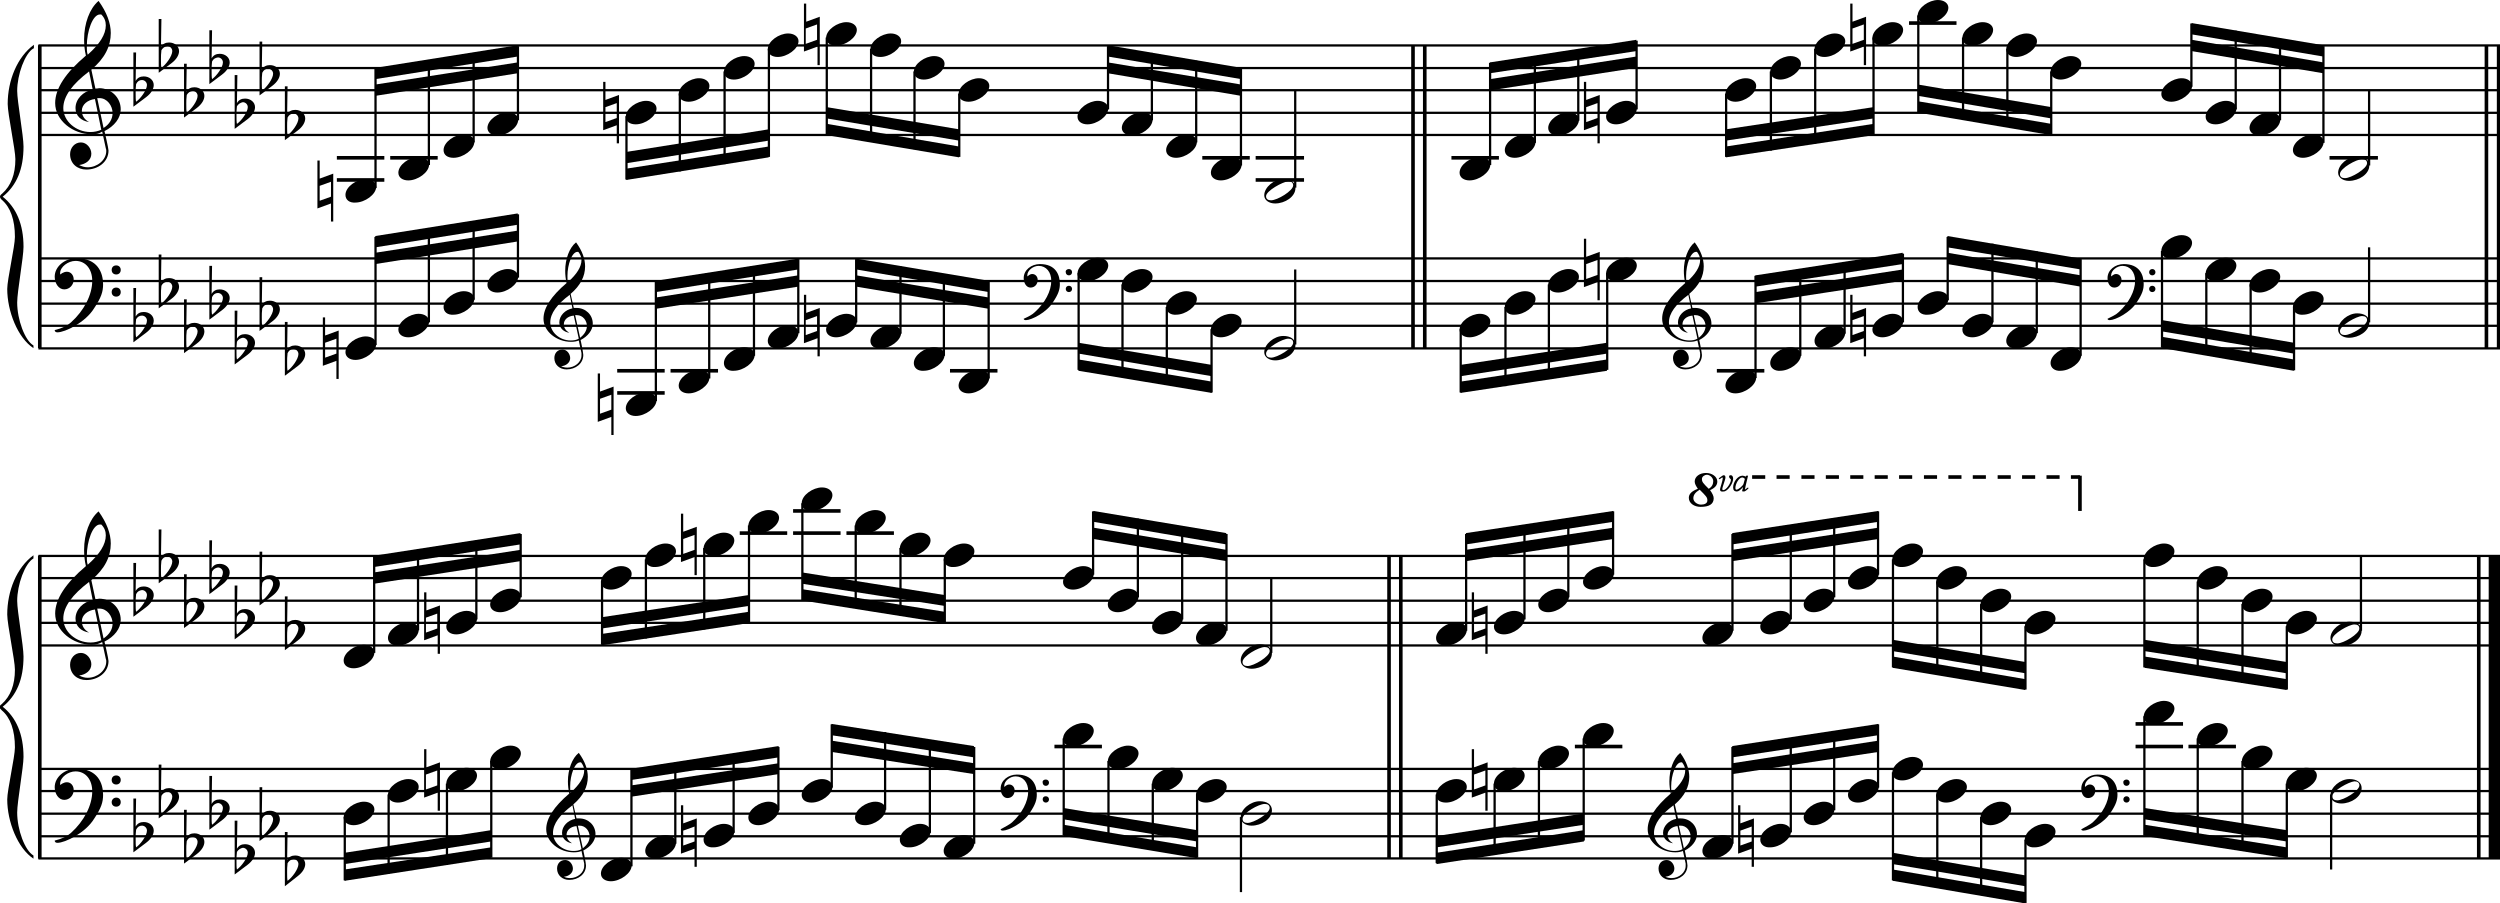 <?xml version="1.0" encoding="utf-8"?>

<!--
	ScaleBook
	Copyright (c) Leland Jansen 2015. All rights reserved.
-->

<!DOCTYPE svg PUBLIC "-//W3C//DTD SVG 1.1//EN" "http://www.w3.org/Graphics/SVG/1.1/DTD/svg11.dtd">
<svg version="1.1" id="Layer_1" xmlns="http://www.w3.org/2000/svg" xmlns:xlink="http://www.w3.org/1999/xlink" x="0px" y="0px"
	 viewBox="0 0 552.9 199.8" enable-background="new 0 0 552.9 199.8" xml:space="preserve">
<g>
	<rect x="8.4" y="10" width="0.8" height="67"/>
</g>
<g>
	<g>
		<path d="M7.4,10.7c-1.9,1.1-3.6,5.8-3.6,9.4c0,2.3,1.4,9.9,1.4,12.3c0,5-1.5,8.6-4.6,11.1c3,2.4,4.6,6.1,4.6,11.1
			c0,2.3-1.4,9.9-1.4,12.3c0,3.8,1.7,8.4,3.6,9.5V77c-3.5-2.3-5.8-8.2-5.8-13.1c0-2.1,1.7-9.4,1.7-11.5c0-3.8-1-6.6-2.9-8.2
			C0.1,43.9,0,43.7,0,43.5c0-0.2,0.1-0.4,0.5-0.7c1.9-1.7,2.9-4.2,2.9-7.6c0-2.1-1.7-10-1.7-12.2c0-5.2,2.1-10.4,5.8-13.1V10.7z"/>
	</g>
</g>
<g>
	<rect x="8.4" y="122.9" width="0.8" height="67"/>
</g>
<g>
	<g>
		<path d="M7.4,123.5c-1.9,1.1-3.6,5.8-3.6,9.4c0,2.3,1.4,9.9,1.4,12.3c0,5-1.5,8.6-4.6,11.1c3,2.4,4.6,6.1,4.6,11.1
			c0,2.3-1.4,9.9-1.4,12.3c0,3.8,1.7,8.4,3.6,9.5v0.7c-3.5-2.3-5.8-8.2-5.8-13.1c0-2.1,1.7-9.4,1.7-11.5c0-3.8-1-6.6-2.9-8.2
			c-0.3-0.3-0.5-0.5-0.5-0.7c0-0.2,0.1-0.4,0.5-0.7c1.9-1.7,2.9-4.2,2.9-7.6c0-2.1-1.7-10-1.7-12.2c0-5.2,2.1-10.4,5.8-13.1V123.5z"
			/>
	</g>
</g>
<g>
	<rect x="312.1" y="10" width="0.8" height="67"/>
</g>
<g>
	<rect x="314.7" y="10" width="0.8" height="67"/>
</g>
<g>
	<rect x="549.5" y="10" width="0.8" height="67"/>
</g>
<g>
	<rect x="552.2" y="10" width="0.8" height="67"/>
</g>
<g>
	<rect x="306.8" y="122.9" width="0.8" height="67"/>
</g>
<g>
	<rect x="309.4" y="122.9" width="0.8" height="67"/>
</g>
<g>
	<rect x="547.8" y="122.9" width="0.8" height="67"/>
</g>
<g>
	<rect x="550.4" y="122.9" width="2.5" height="67"/>
</g>
<g>
	<rect x="8.5" y="29.6" width="544.4" height="0.5"/>
</g>
<g>
	<rect x="8.5" y="24.7" width="544.4" height="0.5"/>
</g>
<g>
	<rect x="8.5" y="19.7" width="544.4" height="0.5"/>
</g>
<g>
	<rect x="8.5" y="14.8" width="544.4" height="0.5"/>
</g>
<g>
	<rect x="8.5" y="9.8" width="544.4" height="0.5"/>
</g>
<g>
	<g>
		<path d="M20.3,29.7c-4.2,0-8.1-3.1-8.1-6.9c0-3.2,2.3-6.7,6.8-10.5c-0.3-1.2-0.4-2.4-0.4-3.6c0-3.5,1.2-6.8,3.2-8.5
			c1.8,2.5,2.7,4.9,2.7,7.1c0,2.9-1.3,5.6-4.3,8.1l0.9,4.2c0.5,0,0.8-0.1,0.8-0.1c2.6,0,4.8,2,4.8,4.7c0,1.9-1.4,3.7-3.6,4.8
			c0-0.1,0.9,3.8,0.9,4.3c0,2.5-2.3,4.2-4.9,4.2c-2,0-3.6-1.3-3.6-3.4c0-1.4,1-2.6,2.4-2.6c1.3,0,2.3,1.3,2.3,2.5
			c0,1.4-1.2,2.3-2.7,2.5c0.6,0.3,1.2,0.5,1.9,0.5c2.1,0,4.1-1.6,4.1-3.6c0-0.2,0-0.4-0.1-0.6l-0.8-3.7
			C21.9,29.6,21.2,29.7,20.3,29.7z M18.1,24.5c0,1,0.5,1.9,1.6,2.5c-1.8-0.3-3-1.4-3-3.1c0-2,1.7-3.7,3.8-4.1l-0.8-4
			C16,18.6,14,21.3,14,23.9c0,2.9,2.8,5.3,6,5.3c0.9,0,1.7-0.2,2.4-0.5L21,21.9C19.4,22.1,18.1,23.1,18.1,24.5z M22.1,3.2
			c-1.6,0-2.9,3.7-2.9,7c0,0.7,0,1.3,0.2,1.9c2.7-2.4,4-4.5,4-6.5c0-0.9-0.3-1.7-1-2.4C22.4,3.2,22.3,3.2,22.1,3.2z M24.9,25
			c0-1.6-1.2-3.3-2.9-3.3c-0.1,0-0.2,0-0.5,0l1.4,6.6C24.2,27.5,24.9,26.3,24.9,25z"/>
	</g>
</g>
<g>
	<g>
		<path d="M29.5,11.6h0.6L30,17.9c0.4-0.7,1-1,1.8-1c1.2,0,2.2,0.8,2.2,1.9c0,0.8-0.5,1.8-1.7,2.7l-2.8,2.1V11.6z M30.1,18.6
			C30,19.3,30,20,30,20.5c0,1,0,1.6,0.1,2c1-0.7,2.4-2.6,2.4-3.7c0-0.6-0.5-1.1-1.1-1.1C30.8,17.7,30.4,18,30.1,18.6z"/>
	</g>
</g>
<g>
	<g>
		<path d="M35.1,4.2h0.6l-0.1,6.2c0.4-0.7,1-1,1.8-1c1.2,0,2.2,0.8,2.2,1.9c0,0.8-0.5,1.8-1.7,2.7l-2.8,2.1V4.2z M35.7,11.1
			c-0.1,0.8-0.1,1.4-0.1,1.9c0,1,0,1.6,0.1,2c1-0.7,2.4-2.6,2.4-3.7c0-0.6-0.5-1.1-1.1-1.1C36.4,10.3,36,10.6,35.7,11.1z"/>
	</g>
</g>
<g>
	<g>
		<path d="M40.7,14.1h0.6l-0.1,6.2c0.4-0.7,1-1,1.8-1c1.2,0,2.2,0.8,2.2,1.9c0,0.8-0.5,1.8-1.7,2.7l-2.8,2.1V14.1z M41.3,21
			c-0.1,0.8-0.1,1.4-0.1,1.9c0,1,0,1.6,0.1,2c1-0.7,2.4-2.6,2.4-3.7c0-0.6-0.5-1.1-1.1-1.1C42,20.2,41.6,20.5,41.3,21z"/>
	</g>
</g>
<g>
	<g>
		<path d="M46.3,6.7h0.6l-0.1,6.2c0.4-0.7,1-1,1.8-1c1.2,0,2.2,0.8,2.2,1.9c0,0.8-0.5,1.8-1.7,2.7l-2.8,2.1V6.7z M46.9,13.6
			c-0.1,0.8-0.1,1.4-0.1,1.9c0,1,0,1.6,0.1,2c1-0.7,2.4-2.6,2.4-3.7c0-0.6-0.5-1.1-1.1-1.1C47.6,12.8,47.2,13,46.9,13.6z"/>
	</g>
</g>
<g>
	<g>
		<path d="M51.9,16.6h0.6l-0.1,6.2c0.4-0.7,1-1,1.8-1c1.2,0,2.2,0.8,2.2,1.9c0,0.8-0.5,1.8-1.7,2.7l-2.8,2.1V16.6z M52.4,23.5
			c-0.1,0.8-0.1,1.4-0.1,1.9c0,1,0,1.6,0.1,2c1-0.7,2.4-2.6,2.4-3.7c0-0.6-0.5-1.1-1.1-1.1C53.2,22.7,52.7,23,52.4,23.5z"/>
	</g>
</g>
<g>
	<g>
		<path d="M57.4,9.2h0.6l-0.1,6.2c0.4-0.7,1-1,1.8-1c1.2,0,2.2,0.8,2.2,1.9c0,0.8-0.5,1.8-1.7,2.7l-2.8,2.1V9.2z M58,16.1
			c-0.1,0.8-0.1,1.4-0.1,1.9c0,1,0,1.6,0.1,2c1-0.7,2.4-2.6,2.4-3.7c0-0.6-0.5-1.1-1.1-1.1C58.7,15.2,58.3,15.5,58,16.1z"/>
	</g>
</g>
<g>
	<g>
		<path d="M63,19.1h0.6l-0.1,6.2c0.4-0.7,1-1,1.8-1c1.2,0,2.2,0.8,2.2,1.9c0,0.8-0.5,1.8-1.7,2.7L63,31V19.1z M63.6,26
			c-0.1,0.8-0.1,1.4-0.1,1.9c0,1,0,1.6,0.1,2c1-0.7,2.4-2.6,2.4-3.7c0-0.6-0.5-1.1-1.1-1.1C64.3,25.2,63.9,25.4,63.6,26z"/>
	</g>
</g>
<g>
	<polygon fill-rule="evenodd" clip-rule="evenodd" points="83,21.2 114.5,16.2 114.5,13.8 83,18.7 	"/>
</g>
<g>
	<polygon fill-rule="evenodd" clip-rule="evenodd" points="83,17.5 114.5,12.5 114.5,10 83,15 	"/>
</g>
<g>
	<polygon fill-rule="evenodd" clip-rule="evenodd" points="138.5,36.1 170,31.1 170,28.6 138.5,33.6 	"/>
</g>
<g>
	<polygon fill-rule="evenodd" clip-rule="evenodd" points="138.5,39.8 170,34.8 170,32.4 138.5,37.3 	"/>
</g>
<g>
	<polygon fill-rule="evenodd" clip-rule="evenodd" points="182.9,26.2 212.1,31.1 212.1,28.6 182.9,23.7 	"/>
</g>
<g>
	<polygon fill-rule="evenodd" clip-rule="evenodd" points="182.9,29.9 212.1,34.8 212.1,32.4 182.9,27.4 	"/>
</g>
<g>
	<polygon fill-rule="evenodd" clip-rule="evenodd" points="245,16.2 274.5,21.2 274.5,18.7 245,13.8 	"/>
</g>
<g>
	<polygon fill-rule="evenodd" clip-rule="evenodd" points="245,12.5 274.5,17.5 274.5,15 245,10 	"/>
</g>
<g>
	<polygon fill-rule="evenodd" clip-rule="evenodd" points="329.5,20 361.9,15 361.9,12.5 329.5,17.5 	"/>
</g>
<g>
	<polygon fill-rule="evenodd" clip-rule="evenodd" points="329.5,16.2 361.9,11.3 361.9,8.8 329.5,13.8 	"/>
</g>
<g>
	<polygon fill-rule="evenodd" clip-rule="evenodd" points="381.7,31.1 414.3,26.2 414.3,23.7 381.7,28.6 	"/>
</g>
<g>
	<polygon fill-rule="evenodd" clip-rule="evenodd" points="381.7,34.8 414.3,29.9 414.3,27.4 381.7,32.4 	"/>
</g>
<g>
	<polygon fill-rule="evenodd" clip-rule="evenodd" points="424.2,21.2 453.7,26.2 453.7,23.7 424.2,18.7 	"/>
</g>
<g>
	<polygon fill-rule="evenodd" clip-rule="evenodd" points="424.2,24.9 453.7,29.9 453.7,27.4 424.2,22.4 	"/>
</g>
<g>
	<polygon fill-rule="evenodd" clip-rule="evenodd" points="484.7,11.3 513.8,16.2 513.8,13.8 484.7,8.8 	"/>
</g>
<g>
	<polygon fill-rule="evenodd" clip-rule="evenodd" points="484.7,7.6 513.8,12.5 513.8,10 484.7,5.1 	"/>
</g>
<g>
	<rect x="8.5" y="76.8" width="544.4" height="0.5"/>
</g>
<g>
	<rect x="8.5" y="71.8" width="544.4" height="0.5"/>
</g>
<g>
	<rect x="8.5" y="66.9" width="544.4" height="0.5"/>
</g>
<g>
	<rect x="8.5" y="61.9" width="544.4" height="0.5"/>
</g>
<g>
	<rect x="8.5" y="56.9" width="544.4" height="0.5"/>
</g>
<g>
	<g>
		<path d="M15.7,71.3c2.9-2.6,4.7-6.1,4.7-9.2c0-2.5-1.4-4.4-3.7-4.4c-1.6,0-3.4,1.3-3.4,2.7c0,0.2,0,0.3,0.1,0.3
			c-0.1,0,0.6-0.6,1.4-0.6c0.9,0,1.5,0.8,1.5,1.7c0,1.2-0.9,2.2-2.1,2.2c-1.2,0-2.1-1.3-2.1-2.8c0-2.3,2.3-4.1,4.8-4.1
			c4.7,0,5.9,3.2,5.9,5.8c0,1.6-0.4,2.9-2,5.3c-1.9,3.1-6.4,5.3-8.1,5.3c-0.4,0-0.6-0.2-0.6-0.5C13.8,72.6,14.9,72,15.7,71.3z
			 M25.7,58.7c0.6,0,1,0.4,1,1c0,0.6-0.4,1-1,1s-1-0.4-1-1C24.7,59.1,25.1,58.7,25.7,58.7z M25.7,63.6c0.6,0,1,0.4,1,1
			c0,0.6-0.4,1-1,1s-1-0.4-1-1C24.7,64,25.1,63.6,25.7,63.6z"/>
	</g>
</g>
<g>
	<g>
		<path d="M29.5,63.7h0.6L30,70c0.4-0.7,1-1,1.8-1c1.2,0,2.2,0.8,2.2,1.9c0,0.8-0.5,1.8-1.7,2.7l-2.8,2.1V63.7z M30.1,70.6
			C30,71.4,30,72,30,72.6c0,1,0,1.6,0.1,2c1-0.7,2.4-2.6,2.4-3.7c0-0.6-0.5-1.1-1.1-1.1C30.8,69.8,30.4,70.1,30.1,70.6z"/>
	</g>
</g>
<g>
	<g>
		<path d="M35.1,56.3h0.6l-0.1,6.2c0.4-0.7,1-1,1.8-1c1.2,0,2.2,0.8,2.2,1.9c0,0.8-0.5,1.8-1.7,2.7l-2.8,2.1V56.3z M35.7,63.2
			c-0.1,0.8-0.1,1.4-0.1,1.9c0,1,0,1.6,0.1,2c1-0.7,2.4-2.6,2.4-3.7c0-0.6-0.5-1.1-1.1-1.1C36.4,62.4,36,62.6,35.7,63.2z"/>
	</g>
</g>
<g>
	<g>
		<path d="M40.7,66.2h0.6l-0.1,6.2c0.4-0.7,1-1,1.8-1c1.2,0,2.2,0.8,2.2,1.9c0,0.8-0.5,1.8-1.7,2.7l-2.8,2.1V66.2z M41.3,73.1
			c-0.1,0.8-0.1,1.4-0.1,1.9c0,1,0,1.6,0.1,2c1-0.7,2.4-2.6,2.4-3.7c0-0.6-0.5-1.1-1.1-1.1C42,72.3,41.6,72.6,41.3,73.1z"/>
	</g>
</g>
<g>
	<g>
		<path d="M46.3,58.8h0.6L46.8,65c0.4-0.7,1-1,1.8-1c1.2,0,2.2,0.8,2.2,1.9c0,0.8-0.5,1.8-1.7,2.7l-2.8,2.1V58.8z M46.9,65.7
			c-0.1,0.8-0.1,1.4-0.1,1.9c0,1,0,1.6,0.1,2c1-0.7,2.4-2.6,2.4-3.7c0-0.6-0.5-1.1-1.1-1.1C47.6,64.8,47.2,65.1,46.9,65.7z"/>
	</g>
</g>
<g>
	<g>
		<path d="M51.9,68.7h0.6l-0.1,6.2c0.4-0.7,1-1,1.8-1c1.2,0,2.2,0.8,2.2,1.9c0,0.8-0.5,1.8-1.7,2.7l-2.8,2.1V68.7z M52.4,75.6
			c-0.1,0.8-0.1,1.4-0.1,1.9c0,1,0,1.6,0.1,2c1-0.7,2.4-2.6,2.4-3.7c0-0.6-0.5-1.1-1.1-1.1C53.2,74.8,52.7,75,52.4,75.6z"/>
	</g>
</g>
<g>
	<g>
		<path d="M57.4,61.3h0.6l-0.1,6.2c0.4-0.7,1-1,1.8-1c1.2,0,2.2,0.8,2.2,1.9c0,0.8-0.5,1.8-1.7,2.7l-2.8,2.1V61.3z M58,68.2
			c-0.1,0.8-0.1,1.4-0.1,1.9c0,1,0,1.6,0.1,2c1-0.7,2.4-2.6,2.4-3.7c0-0.6-0.5-1.1-1.1-1.1C58.7,67.3,58.3,67.6,58,68.2z"/>
	</g>
</g>
<g>
	<g>
		<path d="M63,71.2h0.6l-0.1,6.2c0.4-0.7,1-1,1.8-1c1.2,0,2.2,0.8,2.2,1.9c0,0.8-0.5,1.8-1.7,2.7L63,83.1V71.2z M63.6,78.1
			c-0.1,0.8-0.1,1.4-0.1,1.9c0,1,0,1.6,0.1,2c1-0.7,2.4-2.6,2.4-3.7c0-0.6-0.5-1.1-1.1-1.1C64.3,77.2,63.9,77.5,63.6,78.1z"/>
	</g>
</g>
<g>
	<g>
		<path d="M126.3,75.6c-3.2,0-6.1-2.3-6.1-5.1c0-2.4,1.7-5,5.1-7.9c-0.2-0.9-0.3-1.8-0.3-2.7c0-2.6,0.9-5.1,2.4-6.3
			c1.4,1.9,2,3.7,2,5.3c0,2.2-1,4.2-3.2,6.1l0.7,3.1c0.4,0,0.6,0,0.6,0c2,0,3.6,1.5,3.6,3.5c0,1.4-1.1,2.8-2.7,3.6
			c0-0.1,0.6,2.8,0.6,3.3c0,1.9-1.7,3.2-3.7,3.2c-1.5,0-2.7-1-2.7-2.5c0-1.1,0.7-1.9,1.8-1.9c1,0,1.7,1,1.7,1.9c0,1-0.9,1.7-2,1.8
			c0.4,0.2,0.9,0.3,1.4,0.3c1.6,0,3.1-1.2,3.1-2.7c0-0.1,0-0.3,0-0.5l-0.6-2.8C127.5,75.5,127,75.6,126.3,75.6z M124.7,71.7
			c0,0.8,0.4,1.4,1.2,1.9c-1.3-0.2-2.2-1.1-2.2-2.3c0-1.5,1.3-2.8,2.9-3.1l-0.6-3c-2.8,2.1-4.3,4.1-4.3,6.1c0,2.2,2.1,4,4.5,4
			c0.7,0,1.3-0.1,1.8-0.4l-1.1-5.1C125.6,69.9,124.7,70.7,124.7,71.7z M127.7,55.7c-1.2,0-2.2,2.8-2.2,5.3c0,0.5,0,1,0.1,1.4
			c2-1.8,3-3.4,3-4.9c0-0.7-0.3-1.3-0.7-1.8C127.9,55.7,127.8,55.7,127.7,55.7z M129.8,72.1c0-1.2-0.9-2.4-2.2-2.4c0,0-0.2,0-0.4,0
			l1.1,5C129.2,74,129.8,73.1,129.8,72.1z"/>
	</g>
</g>
<g>
	<polygon fill-rule="evenodd" clip-rule="evenodd" points="83,58.4 114.5,53.4 114.5,51 83,55.9 	"/>
</g>
<g>
	<polygon fill-rule="evenodd" clip-rule="evenodd" points="83,54.7 114.5,49.7 114.5,47.2 83,52.2 	"/>
</g>
<g>
	<polygon fill-rule="evenodd" clip-rule="evenodd" points="145,68.3 176.5,63.4 176.5,60.9 145,65.8 	"/>
</g>
<g>
	<polygon fill-rule="evenodd" clip-rule="evenodd" points="145,64.6 176.5,59.6 176.5,57.2 145,62.1 	"/>
</g>
<g>
	<g>
		<path d="M228.9,69c2.2-2,3.6-4.6,3.6-6.9c0-1.9-1.1-3.3-2.8-3.3c-1.2,0-2.5,1-2.5,2.1c0,0.2,0,0.2,0.1,0.2c0,0,0.4-0.5,1-0.5
			c0.7,0,1.2,0.6,1.2,1.3c0,0.9-0.6,1.7-1.6,1.7c-0.9,0-1.5-1-1.5-2.1c0-1.8,1.7-3.1,3.6-3.1c3.5,0,4.4,2.4,4.4,4.4
			c0,1.2-0.3,2.2-1.5,4c-1.4,2.3-4.8,4-6,4c-0.3,0-0.5-0.1-0.5-0.3C227.5,70,228.3,69.6,228.9,69z M236.4,59.5
			c0.4,0,0.7,0.3,0.7,0.7c0,0.4-0.3,0.7-0.7,0.7s-0.7-0.3-0.7-0.7C235.6,59.8,236,59.5,236.4,59.5z M236.4,63.2
			c0.4,0,0.7,0.3,0.7,0.7s-0.3,0.7-0.7,0.7s-0.7-0.3-0.7-0.7S236,63.2,236.4,63.2z"/>
	</g>
</g>
<g>
	<polygon fill-rule="evenodd" clip-rule="evenodd" points="189.4,63.4 218.7,68.3 218.7,65.8 189.4,60.9 	"/>
</g>
<g>
	<polygon fill-rule="evenodd" clip-rule="evenodd" points="189.4,59.6 218.7,64.6 218.7,62.1 189.4,57.2 	"/>
</g>
<g>
	<polygon fill-rule="evenodd" clip-rule="evenodd" points="238.5,78.2 268,83.2 268,80.7 238.5,75.8 	"/>
</g>
<g>
	<polygon fill-rule="evenodd" clip-rule="evenodd" points="238.5,82 268,86.9 268,84.4 238.5,79.5 	"/>
</g>
<g>
	<g>
		<path d="M373.7,75.6c-3.2,0-6.1-2.3-6.1-5.1c0-2.4,1.7-5,5.1-7.9c-0.2-0.9-0.3-1.8-0.3-2.7c0-2.6,0.9-5.1,2.4-6.3
			c1.4,1.9,2,3.7,2,5.3c0,2.2-1,4.2-3.2,6.1l0.7,3.1c0.4,0,0.6,0,0.6,0c2,0,3.6,1.5,3.6,3.5c0,1.4-1.1,2.8-2.7,3.6
			c0-0.1,0.6,2.8,0.6,3.3c0,1.9-1.7,3.2-3.7,3.2c-1.5,0-2.7-1-2.7-2.5c0-1.1,0.7-1.9,1.8-1.9c1,0,1.7,1,1.7,1.9c0,1-0.9,1.7-2,1.8
			c0.4,0.2,0.9,0.3,1.4,0.3c1.6,0,3.1-1.2,3.1-2.7c0-0.1,0-0.3,0-0.5l-0.6-2.8C374.9,75.5,374.4,75.6,373.7,75.6z M372.1,71.7
			c0,0.8,0.4,1.4,1.2,1.9c-1.3-0.2-2.2-1.1-2.2-2.3c0-1.5,1.3-2.8,2.9-3.1l-0.6-3c-2.8,2.1-4.3,4.1-4.3,6.1c0,2.2,2.1,4,4.5,4
			c0.7,0,1.3-0.1,1.8-0.4l-1.1-5.1C373,69.9,372.1,70.7,372.1,71.7z M375.1,55.7c-1.2,0-2.2,2.8-2.2,5.3c0,0.5,0,1,0.1,1.4
			c2-1.8,3-3.4,3-4.9c0-0.7-0.3-1.3-0.7-1.8C375.3,55.7,375.2,55.7,375.1,55.7z M377.2,72.1c0-1.2-0.9-2.4-2.2-2.4c0,0-0.2,0-0.4,0
			l1.1,5C376.6,74,377.2,73.1,377.2,72.1z"/>
	</g>
</g>
<g>
	<polygon fill-rule="evenodd" clip-rule="evenodd" points="323,83.2 355.4,78.2 355.4,75.8 323,80.7 	"/>
</g>
<g>
	<polygon fill-rule="evenodd" clip-rule="evenodd" points="323,86.9 355.4,82 355.4,79.5 323,84.4 	"/>
</g>
<g>
	<polygon fill-rule="evenodd" clip-rule="evenodd" points="388.2,67.1 420.8,62.1 420.8,59.6 388.2,64.6 	"/>
</g>
<g>
	<polygon fill-rule="evenodd" clip-rule="evenodd" points="388.2,63.4 420.8,58.4 420.8,55.9 388.2,60.9 	"/>
</g>
<g>
	<g>
		<path d="M468.6,69c2.2-2,3.6-4.6,3.6-6.9c0-1.9-1.1-3.3-2.8-3.3c-1.2,0-2.5,1-2.5,2.1c0,0.2,0,0.2,0.1,0.2c0,0,0.4-0.5,1-0.5
			c0.7,0,1.2,0.6,1.2,1.3c0,0.9-0.6,1.7-1.6,1.7s-1.5-1-1.5-2.1c0-1.8,1.7-3.1,3.6-3.1c3.5,0,4.4,2.4,4.4,4.4c0,1.2-0.3,2.2-1.5,4
			c-1.4,2.3-4.8,4-6,4c-0.3,0-0.5-0.1-0.5-0.3C467.1,70,468,69.6,468.6,69z M476,59.5c0.4,0,0.7,0.3,0.7,0.7c0,0.4-0.3,0.7-0.7,0.7
			c-0.4,0-0.7-0.3-0.7-0.7C475.3,59.8,475.6,59.5,476,59.5z M476,63.2c0.4,0,0.7,0.3,0.7,0.7s-0.3,0.7-0.7,0.7
			c-0.4,0-0.7-0.3-0.7-0.7S475.6,63.2,476,63.2z"/>
	</g>
</g>
<g>
	<polygon fill-rule="evenodd" clip-rule="evenodd" points="430.7,58.4 460.2,63.4 460.2,60.9 430.7,55.9 	"/>
</g>
<g>
	<polygon fill-rule="evenodd" clip-rule="evenodd" points="430.7,54.7 460.2,59.6 460.2,57.2 430.7,52.2 	"/>
</g>
<g>
	<polygon fill-rule="evenodd" clip-rule="evenodd" points="478.2,73.3 507.3,78.2 507.3,75.8 478.2,70.8 	"/>
</g>
<g>
	<polygon fill-rule="evenodd" clip-rule="evenodd" points="478.2,77 507.3,82 507.3,79.5 478.2,74.5 	"/>
</g>
<g>
	<rect x="8.5" y="142.5" width="544.4" height="0.5"/>
</g>
<g>
	<rect x="8.5" y="137.5" width="544.4" height="0.5"/>
</g>
<g>
	<rect x="8.5" y="132.6" width="544.4" height="0.5"/>
</g>
<g>
	<rect x="8.5" y="127.6" width="544.4" height="0.5"/>
</g>
<g>
	<rect x="8.5" y="122.7" width="544.4" height="0.5"/>
</g>
<g>
	<g>
		<path d="M20.3,142.6c-4.2,0-8.1-3.1-8.1-6.9c0-3.2,2.3-6.7,6.8-10.5c-0.3-1.2-0.4-2.4-0.4-3.6c0-3.5,1.2-6.8,3.2-8.5
			c1.8,2.5,2.7,4.9,2.7,7.1c0,2.9-1.3,5.6-4.3,8.1l0.9,4.2c0.5,0,0.8-0.1,0.8-0.1c2.6,0,4.8,2,4.8,4.7c0,1.9-1.4,3.7-3.6,4.8
			c0-0.1,0.9,3.8,0.9,4.3c0,2.5-2.3,4.2-4.9,4.2c-2,0-3.6-1.3-3.6-3.4c0-1.4,1-2.6,2.4-2.6c1.3,0,2.3,1.3,2.3,2.5
			c0,1.4-1.2,2.3-2.7,2.5c0.6,0.3,1.2,0.5,1.9,0.5c2.1,0,4.1-1.6,4.1-3.6c0-0.2,0-0.4-0.1-0.6l-0.8-3.7
			C21.9,142.4,21.2,142.6,20.3,142.6z M18.1,137.4c0,1,0.5,1.9,1.6,2.5c-1.8-0.3-3-1.4-3-3.1c0-2,1.7-3.7,3.8-4.1l-0.8-4
			c-3.7,2.8-5.7,5.5-5.7,8.1c0,2.9,2.8,5.3,6,5.3c0.9,0,1.7-0.2,2.4-0.5l-1.4-6.8C19.4,135,18.1,136,18.1,137.4z M22.1,116
			c-1.6,0-2.9,3.7-2.9,7c0,0.7,0,1.3,0.2,1.9c2.7-2.4,4-4.5,4-6.5c0-0.9-0.3-1.7-1-2.4C22.4,116,22.3,116,22.1,116z M24.9,137.9
			c0-1.6-1.2-3.3-2.9-3.3c-0.1,0-0.2,0-0.5,0l1.4,6.6C24.2,140.3,24.9,139.2,24.9,137.9z"/>
	</g>
</g>
<g>
	<g>
		<path d="M29.5,124.5h0.6l-0.1,6.2c0.4-0.7,1-1,1.8-1c1.2,0,2.2,0.8,2.2,1.9c0,0.8-0.5,1.8-1.7,2.7l-2.8,2.1V124.5z M30.1,131.4
			c-0.1,0.8-0.1,1.4-0.1,1.9c0,1,0,1.6,0.1,2c1-0.7,2.4-2.6,2.4-3.7c0-0.6-0.5-1.1-1.1-1.1C30.8,130.6,30.4,130.8,30.1,131.4z"/>
	</g>
</g>
<g>
	<g>
		<path d="M35.1,117.1h0.6l-0.1,6.2c0.4-0.7,1-1,1.8-1c1.2,0,2.2,0.8,2.2,1.9c0,0.8-0.5,1.8-1.7,2.7l-2.8,2.1V117.1z M35.7,124
			c-0.1,0.8-0.1,1.4-0.1,1.9c0,1,0,1.6,0.1,2c1-0.7,2.4-2.6,2.4-3.7c0-0.6-0.5-1.1-1.1-1.1C36.4,123.1,36,123.4,35.7,124z"/>
	</g>
</g>
<g>
	<g>
		<path d="M40.7,127h0.6l-0.1,6.2c0.4-0.7,1-1,1.8-1c1.2,0,2.2,0.8,2.2,1.9c0,0.8-0.5,1.8-1.7,2.7l-2.8,2.1V127z M41.3,133.9
			c-0.1,0.8-0.1,1.4-0.1,1.9c0,1,0,1.6,0.1,2c1-0.7,2.4-2.6,2.4-3.7c0-0.6-0.5-1.1-1.1-1.1C42,133,41.6,133.3,41.3,133.9z"/>
	</g>
</g>
<g>
	<g>
		<path d="M46.3,119.5h0.6l-0.1,6.2c0.4-0.7,1-1,1.8-1c1.2,0,2.2,0.8,2.2,1.9c0,0.8-0.5,1.8-1.7,2.7l-2.8,2.1V119.5z M46.9,126.4
			c-0.1,0.8-0.1,1.4-0.1,1.9c0,1,0,1.6,0.1,2c1-0.7,2.4-2.6,2.4-3.7c0-0.6-0.5-1.1-1.1-1.1C47.6,125.6,47.2,125.9,46.9,126.4z"/>
	</g>
</g>
<g>
	<g>
		<path d="M51.9,129.5h0.6l-0.1,6.2c0.4-0.7,1-1,1.8-1c1.2,0,2.2,0.8,2.2,1.9c0,0.8-0.5,1.8-1.7,2.7l-2.8,2.1V129.5z M52.4,136.4
			c-0.1,0.8-0.1,1.4-0.1,1.9c0,1,0,1.6,0.1,2c1-0.7,2.4-2.6,2.4-3.7c0-0.6-0.5-1.1-1.1-1.1C53.2,135.5,52.7,135.8,52.4,136.4z"/>
	</g>
</g>
<g>
	<g>
		<path d="M57.4,122h0.6l-0.1,6.2c0.4-0.7,1-1,1.8-1c1.2,0,2.2,0.8,2.2,1.9c0,0.8-0.5,1.8-1.7,2.7l-2.8,2.1V122z M58,128.9
			c-0.1,0.8-0.1,1.4-0.1,1.9c0,1,0,1.6,0.1,2c1-0.7,2.4-2.6,2.4-3.7c0-0.6-0.5-1.1-1.1-1.1C58.7,128.1,58.3,128.4,58,128.9z"/>
	</g>
</g>
<g>
	<g>
		<path d="M63,131.9h0.6l-0.1,6.2c0.4-0.7,1-1,1.8-1c1.2,0,2.2,0.8,2.2,1.9c0,0.8-0.5,1.8-1.7,2.7l-2.8,2.1V131.9z M63.6,138.8
			c-0.1,0.8-0.1,1.4-0.1,1.9c0,1,0,1.6,0.1,2c1-0.7,2.4-2.6,2.4-3.7c0-0.6-0.5-1.1-1.1-1.1C64.3,138,63.9,138.3,63.6,138.8z"/>
	</g>
</g>
<g>
	<polygon fill-rule="evenodd" clip-rule="evenodd" points="82.7,129.1 115.1,124.1 115.1,121.6 82.7,126.6 	"/>
</g>
<g>
	<polygon fill-rule="evenodd" clip-rule="evenodd" points="82.7,125.4 115.1,120.4 115.1,117.9 82.7,122.9 	"/>
</g>
<g>
	<polygon fill-rule="evenodd" clip-rule="evenodd" points="133.1,139 165.6,134 165.6,131.6 133.1,136.5 	"/>
</g>
<g>
	<polygon fill-rule="evenodd" clip-rule="evenodd" points="133.1,142.7 165.6,137.8 165.6,135.3 133.1,140.2 	"/>
</g>
<g>
	<polygon fill-rule="evenodd" clip-rule="evenodd" points="177.4,129.1 208.9,134 208.9,131.6 177.4,126.6 	"/>
</g>
<g>
	<polygon fill-rule="evenodd" clip-rule="evenodd" points="177.4,132.8 208.9,137.8 208.9,135.3 177.4,130.3 	"/>
</g>
<g>
	<polygon fill-rule="evenodd" clip-rule="evenodd" points="241.8,119.2 271.2,124.1 271.2,121.6 241.8,116.7 	"/>
</g>
<g>
	<polygon fill-rule="evenodd" clip-rule="evenodd" points="241.8,115.4 271.2,120.4 271.2,117.9 241.8,113 	"/>
</g>
<g>
	<polygon fill-rule="evenodd" clip-rule="evenodd" points="324.2,124.1 356.8,119.2 356.8,116.7 324.2,121.6 	"/>
</g>
<g>
	<polygon fill-rule="evenodd" clip-rule="evenodd" points="324.2,120.4 356.8,115.4 356.8,113 324.2,117.9 	"/>
</g>
<g>
	<polygon fill-rule="evenodd" clip-rule="evenodd" points="383.1,124.1 415.4,119.2 415.4,116.7 383.1,121.6 	"/>
</g>
<g>
	<polygon fill-rule="evenodd" clip-rule="evenodd" points="383.1,120.4 415.4,115.4 415.4,113 383.1,117.9 	"/>
</g>
<g>
	<g>
		<path d="M380.4,108.2c0-0.2,0.6-1.9,0.6-2.4c0-0.1,0-0.2-0.1-0.2c-0.1,0-0.3,0.2-0.6,0.4l-0.2-0.2c0.6-0.4,0.9-0.7,1.1-0.7
			c0.3,0,0.4,0.2,0.4,0.5c0,0.5-0.7,2.1-0.7,2.6c0,0.1,0.1,0.2,0.2,0.2c0.7,0,1.7-1.6,1.7-2.2V106c-0.1-0.1-0.4-0.3-0.4-0.6
			c0-0.2,0.1-0.3,0.4-0.3c0.3,0,0.5,0.3,0.5,0.8c0,1-1.2,2.8-2.1,2.8C380.6,108.8,380.4,108.6,380.4,108.2z M385.3,108.5
			c0,0,0.1-0.3,0.2-0.8c-0.6,0.7-1,1-1.4,1c-0.5,0-0.8-0.3-0.8-0.9c0-1.2,1-2.6,2.1-2.6c0.2,0,0.4,0.1,0.7,0.2l0.1-0.2l0.4,0
			c-0.5,2-0.7,3-0.7,3.1v0v0c0,0,0.3-0.2,0.7-0.5l0.1,0.2c-0.5,0.5-0.8,0.7-1,0.7C385.3,108.7,385.3,108.7,385.3,108.5z
			 M383.8,107.9c0,0.3,0.1,0.4,0.2,0.4c0.5,0,1.5-0.9,1.6-1.3l0.3-1.1c-0.2-0.2-0.4-0.3-0.6-0.3C384.6,105.6,383.8,107,383.8,107.9z
			"/>
	</g>
</g>
<g>
	<g>
		<path d="M379.8,106.5c0,0.8-0.5,1.4-1.6,1.9c0.5,0.7,0.8,1.3,0.8,1.8c0,1.3-1,1.9-2.9,1.9c-1.4,0-2.6-0.8-2.6-2c0-0.9,0.7-1.5,2-2
			c-0.4-0.6-0.7-1.1-0.7-1.6c0-1.1,1.1-1.9,2.5-1.9C378.6,104.6,379.8,105.4,379.8,106.5z M374.5,110.2c0,0.8,0.9,1.4,1.7,1.4
			c0.8,0,1.4-0.3,1.4-0.9c0-0.7-0.2-0.9-1.7-2.4C374.9,108.9,374.5,109.5,374.5,110.2z M376.4,105.9c0,0.7,0.2,0.9,1.5,2.2
			c0.7-0.4,1-1,1-1.7c0-0.7-0.7-1.4-1.4-1.4C377,105,376.4,105.4,376.4,105.9z"/>
	</g>
</g>
<g>
	<rect x="459.6" y="105.2" width="0.8" height="7.8"/>
</g>
<g>
	<path d="M460,105.9h-2v-0.8h2V105.9z M455.5,105.9h-2.9v-0.8h2.9V105.9z M450.1,105.9h-2.9v-0.8h2.9V105.9z M444.7,105.9h-2.9v-0.8
		h2.9V105.9z M439.2,105.9h-2.9v-0.8h2.9V105.9z M433.8,105.9h-2.9v-0.8h2.9V105.9z M428.4,105.9h-2.9v-0.8h2.9V105.9z M423,105.9
		H420v-0.8h2.9V105.9z M417.5,105.9h-2.9v-0.8h2.9V105.9z M412.1,105.9h-2.9v-0.8h2.9V105.9z M406.7,105.9h-2.9v-0.8h2.9V105.9z
		 M401.3,105.9h-2.9v-0.8h2.9V105.9z M395.8,105.9h-2.9v-0.8h2.9V105.9z M390.4,105.9h-2.9v-0.8h2.9V105.9z"/>
</g>
<g>
	<polygon fill-rule="evenodd" clip-rule="evenodd" points="418.6,144 447.9,148.9 447.9,146.4 418.6,141.5 	"/>
</g>
<g>
	<polygon fill-rule="evenodd" clip-rule="evenodd" points="418.6,147.7 447.9,152.6 447.9,150.2 418.6,145.2 	"/>
</g>
<g>
	<polygon fill-rule="evenodd" clip-rule="evenodd" points="474.3,144 505.7,148.9 505.7,146.4 474.3,141.5 	"/>
</g>
<g>
	<polygon fill-rule="evenodd" clip-rule="evenodd" points="474.3,147.7 505.7,152.6 505.7,150.2 474.3,145.2 	"/>
</g>
<g>
	<rect x="8.5" y="189.6" width="544.4" height="0.5"/>
</g>
<g>
	<rect x="8.5" y="184.7" width="544.4" height="0.5"/>
</g>
<g>
	<rect x="8.5" y="179.7" width="544.4" height="0.5"/>
</g>
<g>
	<rect x="8.5" y="174.7" width="544.4" height="0.5"/>
</g>
<g>
	<rect x="8.5" y="169.8" width="544.4" height="0.5"/>
</g>
<g>
	<g>
		<path d="M15.7,184.2c2.9-2.6,4.7-6.1,4.7-9.2c0-2.5-1.4-4.4-3.7-4.4c-1.6,0-3.4,1.3-3.4,2.7c0,0.2,0,0.3,0.1,0.3
			c-0.1,0,0.6-0.6,1.4-0.6c0.9,0,1.5,0.8,1.5,1.7c0,1.2-0.9,2.2-2.1,2.2c-1.2,0-2.1-1.3-2.1-2.8c0-2.3,2.3-4.1,4.8-4.1
			c4.7,0,5.9,3.2,5.9,5.8c0,1.6-0.4,2.9-2,5.3c-1.9,3.1-6.4,5.3-8.1,5.3c-0.4,0-0.6-0.2-0.6-0.5C13.8,185.5,14.9,184.9,15.7,184.2z
			 M25.7,171.5c0.6,0,1,0.4,1,1c0,0.6-0.4,1-1,1s-1-0.4-1-1C24.7,171.9,25.1,171.5,25.7,171.5z M25.7,176.4c0.6,0,1,0.4,1,1
			c0,0.6-0.4,1-1,1s-1-0.4-1-1C24.7,176.9,25.1,176.4,25.7,176.4z"/>
	</g>
</g>
<g>
	<g>
		<path d="M29.5,176.6h0.6l-0.1,6.2c0.4-0.7,1-1,1.8-1c1.2,0,2.2,0.8,2.2,1.9c0,0.8-0.5,1.8-1.7,2.7l-2.8,2.1V176.6z M30.1,183.5
			c-0.1,0.8-0.1,1.4-0.1,1.9c0,1,0,1.6,0.1,2c1-0.7,2.4-2.6,2.4-3.7c0-0.6-0.5-1.1-1.1-1.1C30.8,182.6,30.4,182.9,30.1,183.5z"/>
	</g>
</g>
<g>
	<g>
		<path d="M35.1,169.1h0.6l-0.1,6.2c0.4-0.7,1-1,1.8-1c1.2,0,2.2,0.8,2.2,1.9c0,0.8-0.5,1.8-1.7,2.7l-2.8,2.1V169.1z M35.7,176
			c-0.1,0.8-0.1,1.4-0.1,1.9c0,1,0,1.6,0.1,2c1-0.7,2.4-2.6,2.4-3.7c0-0.6-0.5-1.1-1.1-1.1C36.4,175.2,36,175.5,35.7,176z"/>
	</g>
</g>
<g>
	<g>
		<path d="M40.7,179.1h0.6l-0.1,6.2c0.4-0.7,1-1,1.8-1c1.2,0,2.2,0.8,2.2,1.9c0,0.8-0.5,1.8-1.7,2.7l-2.8,2.1V179.1z M41.3,186
			c-0.1,0.8-0.1,1.4-0.1,1.9c0,1,0,1.6,0.1,2c1-0.7,2.4-2.6,2.4-3.7c0-0.6-0.5-1.1-1.1-1.1C42,185.1,41.6,185.4,41.3,186z"/>
	</g>
</g>
<g>
	<g>
		<path d="M46.3,171.6h0.6l-0.1,6.2c0.4-0.7,1-1,1.8-1c1.2,0,2.2,0.8,2.2,1.9c0,0.8-0.5,1.8-1.7,2.7l-2.8,2.1V171.6z M46.9,178.5
			c-0.1,0.8-0.1,1.4-0.1,1.9c0,1,0,1.6,0.1,2c1-0.7,2.4-2.6,2.4-3.7c0-0.6-0.5-1.1-1.1-1.1C47.6,177.7,47.2,178,46.9,178.5z"/>
	</g>
</g>
<g>
	<g>
		<path d="M51.9,181.5h0.6l-0.1,6.2c0.4-0.7,1-1,1.8-1c1.2,0,2.2,0.8,2.2,1.9c0,0.8-0.5,1.8-1.7,2.7l-2.8,2.1V181.5z M52.4,188.4
			c-0.1,0.8-0.1,1.4-0.1,1.9c0,1,0,1.6,0.1,2c1-0.7,2.4-2.6,2.4-3.7c0-0.6-0.5-1.1-1.1-1.1C53.2,187.6,52.7,187.9,52.4,188.4z"/>
	</g>
</g>
<g>
	<g>
		<path d="M57.4,174.1h0.6l-0.1,6.2c0.4-0.7,1-1,1.8-1c1.2,0,2.2,0.8,2.2,1.9c0,0.8-0.5,1.8-1.7,2.7l-2.8,2.1V174.1z M58,181
			c-0.1,0.8-0.1,1.4-0.1,1.9c0,1,0,1.6,0.1,2c1-0.7,2.4-2.6,2.4-3.7c0-0.6-0.5-1.1-1.1-1.1C58.7,180.2,58.3,180.4,58,181z"/>
	</g>
</g>
<g>
	<g>
		<path d="M63,184h0.6l-0.1,6.2c0.4-0.7,1-1,1.8-1c1.2,0,2.2,0.8,2.2,1.9c0,0.8-0.5,1.8-1.7,2.7L63,196V184z M63.6,190.9
			c-0.1,0.8-0.1,1.4-0.1,1.9c0,1,0,1.6,0.1,2c1-0.7,2.4-2.6,2.4-3.7c0-0.6-0.5-1.1-1.1-1.1C64.3,190.1,63.9,190.4,63.6,190.9z"/>
	</g>
</g>
<g>
	<g>
		<path d="M126.9,188.5c-3.2,0-6.1-2.3-6.1-5.1c0-2.4,1.7-5,5.1-7.9c-0.2-0.9-0.3-1.8-0.3-2.7c0-2.6,0.9-5.1,2.4-6.3
			c1.4,1.9,2,3.7,2,5.3c0,2.2-1,4.2-3.2,6.1l0.7,3.1c0.4,0,0.6,0,0.6,0c2,0,3.6,1.5,3.6,3.5c0,1.4-1.1,2.8-2.7,3.6
			c0-0.1,0.6,2.8,0.6,3.3c0,1.9-1.7,3.2-3.7,3.2c-1.5,0-2.7-1-2.7-2.5c0-1.1,0.7-1.9,1.8-1.9c1,0,1.7,1,1.7,1.9c0,1-0.9,1.7-2,1.8
			c0.4,0.2,0.9,0.3,1.4,0.3c1.6,0,3.1-1.2,3.1-2.7c0-0.1,0-0.3,0-0.5l-0.6-2.8C128.2,188.4,127.6,188.5,126.9,188.5z M125.3,184.6
			c0,0.8,0.4,1.4,1.2,1.9c-1.3-0.2-2.2-1.1-2.2-2.3c0-1.5,1.3-2.8,2.9-3.1l-0.6-3c-2.8,2.1-4.3,4.1-4.3,6.1c0,2.2,2.1,4,4.5,4
			c0.7,0,1.3-0.1,1.8-0.4l-1.1-5.1C126.2,182.8,125.3,183.6,125.3,184.6z M128.3,168.6c-1.2,0-2.2,2.8-2.2,5.3c0,0.5,0,1,0.1,1.4
			c2-1.8,3-3.4,3-4.9c0-0.7-0.3-1.3-0.7-1.8C128.5,168.6,128.4,168.6,128.3,168.6z M130.4,185c0-1.2-0.9-2.4-2.2-2.4
			c0,0-0.2,0-0.4,0l1.1,5C129.9,186.8,130.4,186,130.4,185z"/>
	</g>
</g>
<g>
	<polygon fill-rule="evenodd" clip-rule="evenodd" points="76.2,191.1 108.6,186.1 108.6,183.6 76.2,188.6 	"/>
</g>
<g>
	<polygon fill-rule="evenodd" clip-rule="evenodd" points="76.2,194.8 108.6,189.8 108.6,187.4 76.2,192.3 	"/>
</g>
<g>
	<polygon fill-rule="evenodd" clip-rule="evenodd" points="139.6,176.2 172.2,171.2 172.2,168.8 139.6,173.7 	"/>
</g>
<g>
	<polygon fill-rule="evenodd" clip-rule="evenodd" points="139.6,172.5 172.2,167.5 172.2,165 139.6,170 	"/>
</g>
<g>
	<g>
		<path d="M223.8,181.9c2.2-2,3.6-4.6,3.6-6.9c0-1.9-1.1-3.3-2.8-3.3c-1.2,0-2.5,1-2.5,2.1c0,0.2,0,0.2,0.1,0.2c0,0,0.4-0.5,1-0.5
			c0.7,0,1.2,0.6,1.2,1.3c0,0.9-0.6,1.7-1.6,1.7c-0.9,0-1.5-1-1.5-2.1c0-1.8,1.7-3.1,3.6-3.1c3.5,0,4.4,2.4,4.4,4.4
			c0,1.2-0.3,2.2-1.5,4c-1.4,2.3-4.8,4-6,4c-0.3,0-0.5-0.1-0.5-0.3C222.4,182.8,223.2,182.4,223.8,181.9z M231.3,172.4
			c0.4,0,0.7,0.3,0.7,0.7c0,0.4-0.3,0.7-0.7,0.7s-0.7-0.3-0.7-0.7C230.5,172.7,230.8,172.4,231.3,172.4z M231.3,176.1
			c0.4,0,0.7,0.3,0.7,0.7s-0.3,0.7-0.7,0.7s-0.7-0.3-0.7-0.7S230.8,176.1,231.3,176.1z"/>
	</g>
</g>
<g>
	<polygon fill-rule="evenodd" clip-rule="evenodd" points="183.9,166.3 215.4,171.2 215.4,168.8 183.9,163.8 	"/>
</g>
<g>
	<polygon fill-rule="evenodd" clip-rule="evenodd" points="183.9,162.6 215.4,167.5 215.4,165 183.9,160.1 	"/>
</g>
<g>
	<polygon fill-rule="evenodd" clip-rule="evenodd" points="235.2,181.2 264.7,186.1 264.7,183.6 235.2,178.7 	"/>
</g>
<g>
	<polygon fill-rule="evenodd" clip-rule="evenodd" points="235.2,184.9 264.7,189.8 264.7,187.4 235.2,182.4 	"/>
</g>
<g>
	<g>
		<path d="M370.5,188.5c-3.2,0-6.1-2.3-6.1-5.1c0-2.4,1.7-5,5.1-7.9c-0.2-0.9-0.3-1.8-0.3-2.7c0-2.6,0.9-5.1,2.4-6.3
			c1.4,1.9,2,3.7,2,5.3c0,2.2-1,4.2-3.2,6.1l0.7,3.1c0.4,0,0.6,0,0.6,0c2,0,3.6,1.5,3.6,3.5c0,1.4-1.1,2.8-2.7,3.6
			c0-0.1,0.6,2.8,0.6,3.3c0,1.9-1.7,3.2-3.7,3.2c-1.5,0-2.7-1-2.7-2.5c0-1.1,0.7-1.9,1.8-1.9c1,0,1.7,1,1.7,1.9c0,1-0.9,1.7-2,1.8
			c0.4,0.2,0.9,0.3,1.4,0.3c1.6,0,3.1-1.2,3.1-2.7c0-0.1,0-0.3,0-0.5l-0.6-2.8C371.7,188.4,371.2,188.5,370.5,188.5z M368.8,184.6
			c0,0.8,0.4,1.4,1.2,1.9c-1.3-0.2-2.2-1.1-2.2-2.3c0-1.5,1.3-2.8,2.9-3.1l-0.6-3c-2.8,2.1-4.3,4.1-4.3,6.1c0,2.2,2.1,4,4.5,4
			c0.7,0,1.3-0.1,1.8-0.4l-1.1-5.1C369.8,182.8,368.8,183.6,368.8,184.6z M371.8,168.6c-1.2,0-2.2,2.8-2.2,5.3c0,0.5,0,1,0.1,1.4
			c2-1.8,3-3.4,3-4.9c0-0.7-0.3-1.3-0.7-1.8C372,168.6,371.9,168.6,371.8,168.6z M373.9,185c0-1.2-0.9-2.4-2.2-2.4c0,0-0.2,0-0.4,0
			l1.1,5C373.4,186.8,373.9,186,373.9,185z"/>
	</g>
</g>
<g>
	<polygon fill-rule="evenodd" clip-rule="evenodd" points="317.7,187.4 350.3,182.4 350.3,179.9 317.7,184.9 	"/>
</g>
<g>
	<polygon fill-rule="evenodd" clip-rule="evenodd" points="317.7,191.1 350.3,186.1 350.3,183.6 317.7,188.6 	"/>
</g>
<g>
	<polygon fill-rule="evenodd" clip-rule="evenodd" points="383.1,171.2 415.4,166.3 415.4,163.8 383.1,168.8 	"/>
</g>
<g>
	<polygon fill-rule="evenodd" clip-rule="evenodd" points="383.1,167.5 415.4,162.6 415.4,160.1 383.1,165 	"/>
</g>
<g>
	<g>
		<path d="M462.8,181.9c2.2-2,3.6-4.6,3.6-6.9c0-1.9-1.1-3.3-2.8-3.3c-1.2,0-2.5,1-2.5,2.1c0,0.2,0,0.2,0.1,0.2c0,0,0.4-0.5,1-0.5
			c0.7,0,1.2,0.6,1.2,1.3c0,0.9-0.6,1.7-1.6,1.7s-1.5-1-1.5-2.1c0-1.8,1.7-3.1,3.6-3.1c3.5,0,4.4,2.4,4.4,4.4c0,1.2-0.3,2.2-1.5,4
			c-1.4,2.3-4.8,4-6,4c-0.3,0-0.5-0.1-0.5-0.3C461.4,182.8,462.2,182.4,462.8,181.9z M470.3,172.4c0.4,0,0.7,0.3,0.7,0.7
			c0,0.4-0.3,0.7-0.7,0.7c-0.4,0-0.7-0.3-0.7-0.7C469.5,172.7,469.9,172.4,470.3,172.4z M470.3,176.1c0.4,0,0.7,0.3,0.7,0.7
			s-0.3,0.7-0.7,0.7c-0.4,0-0.7-0.3-0.7-0.7S469.9,176.1,470.3,176.1z"/>
	</g>
</g>
<g>
	<polygon fill-rule="evenodd" clip-rule="evenodd" points="418.6,191.1 447.9,196 447.9,193.6 418.6,188.6 	"/>
</g>
<g>
	<polygon fill-rule="evenodd" clip-rule="evenodd" points="418.6,194.8 447.9,199.8 447.9,197.3 418.6,192.3 	"/>
</g>
<g>
	<polygon fill-rule="evenodd" clip-rule="evenodd" points="474.3,181.2 505.7,186.1 505.7,183.6 474.3,178.7 	"/>
</g>
<g>
	<polygon fill-rule="evenodd" clip-rule="evenodd" points="474.3,184.9 505.7,189.8 505.7,187.4 474.3,182.4 	"/>
</g>
<g>
	<rect x="74.5" y="34.5" width="10.5" height="0.8"/>
</g>
<g>
	<rect x="74.5" y="39.4" width="10.5" height="0.8"/>
</g>
<g>
	<rect x="82.8" y="15.2" width="0.5" height="26.4"/>
</g>
<g>
	<g>
		<path d="M76.4,43.1c0-1.8,2.5-3.5,4.5-3.5c1.3,0,2.3,0.7,2.3,1.7c0,1.7-2.5,3.5-4.6,3.5C77.3,44.9,76.4,44.2,76.4,43.1z"/>
	</g>
</g>
<g>
	<g>
		<path d="M73.2,49v-4l-3,1.1V35.5h0.5v4l3-1.1V49H73.2z M70.7,44.4l2.5-0.9v-3.3l-2.5,0.9V44.4z"/>
	</g>
</g>
<g>
	<rect x="86.3" y="34.5" width="10.5" height="0.8"/>
</g>
<g>
	<rect x="94.6" y="13.4" width="0.5" height="23.1"/>
</g>
<g>
	<g>
		<path d="M88.1,38.2c0-1.8,2.5-3.5,4.5-3.5c1.3,0,2.3,0.7,2.3,1.7c0,1.7-2.5,3.5-4.6,3.5C89.1,39.9,88.1,39.3,88.1,38.2z"/>
	</g>
</g>
<g>
	<rect x="104.5" y="11.7" width="0.5" height="19.8"/>
</g>
<g>
	<g>
		<path d="M98.1,33.2c0-1.8,2.5-3.5,4.5-3.5c1.3,0,2.3,0.7,2.3,1.7c0,1.7-2.5,3.5-4.6,3.5C99,34.9,98.1,34.3,98.1,33.2z"/>
	</g>
</g>
<g>
	<rect x="114.3" y="10.2" width="0.5" height="16.4"/>
</g>
<g>
	<g>
		<path d="M107.8,28.3c0-1.8,2.5-3.5,4.5-3.5c1.3,0,2.3,0.7,2.3,1.7c0,1.7-2.5,3.5-4.6,3.5C108.8,30,107.8,29.3,107.8,28.3z"/>
	</g>
</g>
<g>
	<rect x="138.3" y="25.7" width="0.5" height="14"/>
</g>
<g>
	<g>
		<path d="M138.4,25.8c0-1.8,2.5-3.5,4.5-3.5c1.3,0,2.3,0.7,2.3,1.7c0,1.7-2.5,3.5-4.6,3.5C139.3,27.5,138.4,26.9,138.4,25.8z"/>
	</g>
</g>
<g>
	<g>
		<path d="M136.4,31.7v-4l-3,1.1V18.1h0.5v4l3-1.1v10.7H136.4z M133.9,27l2.5-0.9v-3.3l-2.5,0.9V27z"/>
	</g>
</g>
<g>
	<rect x="150.1" y="20.7" width="0.5" height="17.2"/>
</g>
<g>
	<g>
		<path d="M150.1,20.8c0-1.8,2.5-3.5,4.5-3.5c1.3,0,2.3,0.7,2.3,1.7c0,1.7-2.5,3.5-4.6,3.5C151.1,22.5,150.1,21.9,150.1,20.8z"/>
	</g>
</g>
<g>
	<rect x="160" y="15.8" width="0.5" height="20.5"/>
</g>
<g>
	<g>
		<path d="M160.1,15.9c0-1.8,2.5-3.5,4.5-3.5c1.3,0,2.3,0.7,2.3,1.7c0,1.7-2.5,3.5-4.6,3.5C161,17.6,160.1,16.9,160.1,15.9z"/>
	</g>
</g>
<g>
	<rect x="169.8" y="10.8" width="0.5" height="23.9"/>
</g>
<g>
	<g>
		<path d="M169.8,10.9c0-1.8,2.5-3.5,4.5-3.5c1.3,0,2.3,0.7,2.3,1.7c0,1.7-2.5,3.5-4.6,3.5C170.8,12.6,169.8,12,169.8,10.9z"/>
	</g>
</g>
<g>
	<rect x="182.6" y="8.3" width="0.5" height="21.4"/>
</g>
<g>
	<g>
		<path d="M182.7,8.4c0-1.8,2.5-3.5,4.5-3.5c1.3,0,2.3,0.7,2.3,1.7c0,1.7-2.5,3.5-4.6,3.5C183.7,10.1,182.7,9.5,182.7,8.4z"/>
	</g>
</g>
<g>
	<g>
		<path d="M180.8,14.3v-4l-3,1.1V0.8h0.5v4l3-1.1v10.7H180.8z M178.2,9.7l2.5-0.9V5.4l-2.5,0.9V9.7z"/>
	</g>
</g>
<g>
	<rect x="192.4" y="10.8" width="0.5" height="20.5"/>
</g>
<g>
	<g>
		<path d="M192.5,10.9c0-1.8,2.5-3.5,4.5-3.5c1.3,0,2.3,0.7,2.3,1.7c0,1.7-2.5,3.5-4.6,3.5C193.4,12.6,192.5,12,192.5,10.9z"/>
	</g>
</g>
<g>
	<rect x="202" y="15.8" width="0.5" height="17.2"/>
</g>
<g>
	<g>
		<path d="M202.1,15.9c0-1.8,2.5-3.5,4.5-3.5c1.3,0,2.3,0.7,2.3,1.7c0,1.7-2.5,3.5-4.6,3.5C203,17.6,202.1,16.9,202.1,15.9z"/>
	</g>
</g>
<g>
	<rect x="211.9" y="20.7" width="0.5" height="14"/>
</g>
<g>
	<g>
		<path d="M212,20.8c0-1.8,2.5-3.5,4.5-3.5c1.3,0,2.3,0.7,2.3,1.7c0,1.7-2.5,3.5-4.6,3.5C213,22.5,212,21.9,212,20.8z"/>
	</g>
</g>
<g>
	<rect x="244.8" y="10.2" width="0.5" height="14"/>
</g>
<g>
	<g>
		<path d="M238.3,25.8c0-1.8,2.5-3.5,4.5-3.5c1.3,0,2.3,0.7,2.3,1.7c0,1.7-2.5,3.5-4.6,3.5C239.3,27.5,238.3,26.9,238.3,25.8z"/>
	</g>
</g>
<g>
	<rect x="254.5" y="11.7" width="0.5" height="14.9"/>
</g>
<g>
	<g>
		<path d="M248.1,28.3c0-1.8,2.5-3.5,4.5-3.5c1.3,0,2.3,0.7,2.3,1.7c0,1.7-2.5,3.5-4.6,3.5C249.1,30,248.1,29.3,248.1,28.3z"/>
	</g>
</g>
<g>
	<rect x="264.3" y="13.4" width="0.5" height="18.1"/>
</g>
<g>
	<g>
		<path d="M257.9,33.2c0-1.8,2.5-3.5,4.5-3.5c1.3,0,2.3,0.7,2.3,1.7c0,1.7-2.5,3.5-4.6,3.5C258.9,34.9,257.9,34.3,257.9,33.2z"/>
	</g>
</g>
<g>
	<rect x="265.9" y="34.5" width="10.5" height="0.8"/>
</g>
<g>
	<rect x="274.2" y="15.2" width="0.5" height="21.4"/>
</g>
<g>
	<g>
		<path d="M267.8,38.2c0-1.8,2.5-3.5,4.5-3.5c1.3,0,2.3,0.7,2.3,1.7c0,1.7-2.5,3.5-4.6,3.5C268.8,39.9,267.8,39.3,267.8,38.2z"/>
	</g>
</g>
<g>
	<rect x="277.7" y="34.5" width="10.7" height="0.8"/>
</g>
<g>
	<rect x="277.7" y="39.4" width="10.7" height="0.8"/>
</g>
<g>
	<rect x="286.2" y="20" width="0.5" height="21.5"/>
</g>
<g>
	<g>
		<path d="M283.8,39.6c1.6,0,2.7,0.7,2.7,2c0,1.9-2.3,3.4-4.5,3.4c-1.3,0-2.4-0.7-2.4-1.8C279.6,41.4,281.8,39.6,283.8,39.6z
			 M280,43.4c0,0.6,0.4,0.9,1.1,0.9c1.4,0,4.9-2.1,4.9-3.3c0-0.6-0.4-0.9-1.1-0.9C283.7,40.2,280,42.2,280,43.4z"/>
	</g>
</g>
<g>
	<rect x="321" y="34.5" width="10.5" height="0.8"/>
</g>
<g>
	<rect x="329.3" y="13.9" width="0.5" height="22.6"/>
</g>
<g>
	<g>
		<path d="M322.8,38.2c0-1.8,2.5-3.5,4.5-3.5c1.3,0,2.3,0.7,2.3,1.7c0,1.7-2.5,3.5-4.6,3.5C323.8,39.9,322.8,39.3,322.8,38.2z"/>
	</g>
</g>
<g>
	<rect x="339.2" y="12.5" width="0.5" height="19.1"/>
</g>
<g>
	<g>
		<path d="M332.8,33.2c0-1.8,2.5-3.5,4.5-3.5c1.3,0,2.3,0.7,2.3,1.7c0,1.7-2.5,3.5-4.6,3.5C333.7,34.9,332.8,34.3,332.8,33.2z"/>
	</g>
</g>
<g>
	<rect x="348.8" y="11" width="0.5" height="15.7"/>
</g>
<g>
	<g>
		<path d="M342.4,28.3c0-1.8,2.5-3.5,4.5-3.5c1.3,0,2.3,0.7,2.3,1.7c0,1.7-2.5,3.5-4.6,3.5C343.3,30,342.4,29.3,342.4,28.3z"/>
	</g>
</g>
<g>
	<rect x="361.7" y="9" width="0.5" height="15.2"/>
</g>
<g>
	<g>
		<path d="M355.2,25.8c0-1.8,2.5-3.5,4.5-3.5c1.3,0,2.3,0.7,2.3,1.7c0,1.7-2.5,3.5-4.6,3.5C356.2,27.5,355.2,26.9,355.2,25.8z"/>
	</g>
</g>
<g>
	<g>
		<path d="M353.3,31.7v-4l-3,1.1V18.1h0.5v4l3-1.1v10.7H353.3z M350.8,27l2.5-0.9v-3.3l-2.5,0.9V27z"/>
	</g>
</g>
<g>
	<rect x="381.5" y="20.7" width="0.5" height="14"/>
</g>
<g>
	<g>
		<path d="M381.6,20.8c0-1.8,2.5-3.5,4.5-3.5c1.3,0,2.3,0.7,2.3,1.7c0,1.7-2.5,3.5-4.6,3.5C382.6,22.5,381.6,21.9,381.6,20.8z"/>
	</g>
</g>
<g>
	<rect x="391.4" y="15.8" width="0.5" height="17.5"/>
</g>
<g>
	<g>
		<path d="M391.5,15.9c0-1.8,2.5-3.5,4.5-3.5c1.3,0,2.3,0.7,2.3,1.7c0,1.7-2.5,3.5-4.6,3.5C392.5,17.6,391.5,16.9,391.5,15.9z"/>
	</g>
</g>
<g>
	<rect x="401.2" y="10.8" width="0.5" height="20.9"/>
</g>
<g>
	<g>
		<path d="M401.3,10.9c0-1.8,2.5-3.5,4.5-3.5c1.3,0,2.3,0.7,2.3,1.7c0,1.7-2.5,3.5-4.6,3.5C402.2,12.6,401.3,12,401.3,10.9z"/>
	</g>
</g>
<g>
	<rect x="414.1" y="8.3" width="0.5" height="21.4"/>
</g>
<g>
	<g>
		<path d="M414.1,8.4c0-1.8,2.5-3.5,4.5-3.5c1.3,0,2.3,0.7,2.3,1.7c0,1.7-2.5,3.5-4.6,3.5C415.1,10.1,414.1,9.5,414.1,8.4z"/>
	</g>
</g>
<g>
	<g>
		<path d="M412.2,14.3v-4l-3,1.1V0.8h0.5v4l3-1.1v10.7H412.2z M409.7,9.7l2.5-0.9V5.4l-2.5,0.9V9.7z"/>
	</g>
</g>
<g>
	<rect x="422.2" y="4.7" width="10.5" height="0.8"/>
</g>
<g>
	<rect x="424" y="3.4" width="0.5" height="21.4"/>
</g>
<g>
	<g>
		<path d="M424.1,3.5c0-1.8,2.5-3.5,4.5-3.5c1.3,0,2.3,0.7,2.3,1.7c0,1.7-2.5,3.5-4.6,3.5C425,5.2,424.1,4.5,424.1,3.5z"/>
	</g>
</g>
<g>
	<rect x="433.9" y="8.3" width="0.5" height="18"/>
</g>
<g>
	<g>
		<path d="M434,8.4c0-1.8,2.5-3.5,4.5-3.5c1.3,0,2.3,0.7,2.3,1.7c0,1.7-2.5,3.5-4.6,3.5C434.9,10.1,434,9.5,434,8.4z"/>
	</g>
</g>
<g>
	<rect x="443.7" y="10.8" width="0.5" height="17.2"/>
</g>
<g>
	<g>
		<path d="M443.7,10.9c0-1.8,2.5-3.5,4.5-3.5c1.3,0,2.3,0.7,2.3,1.7c0,1.7-2.5,3.5-4.6,3.5C444.7,12.6,443.7,12,443.7,10.9z"/>
	</g>
</g>
<g>
	<rect x="453.4" y="15.8" width="0.5" height="14"/>
</g>
<g>
	<g>
		<path d="M453.5,15.9c0-1.8,2.5-3.5,4.5-3.5c1.3,0,2.3,0.7,2.3,1.7c0,1.7-2.5,3.5-4.6,3.5C454.5,17.6,453.5,16.9,453.5,15.9z"/>
	</g>
</g>
<g>
	<rect x="484.4" y="5.2" width="0.5" height="14"/>
</g>
<g>
	<g>
		<path d="M478,20.8c0-1.8,2.5-3.5,4.5-3.5c1.3,0,2.3,0.7,2.3,1.7c0,1.7-2.5,3.5-4.6,3.5C479,22.5,478,21.9,478,20.8z"/>
	</g>
</g>
<g>
	<rect x="494.2" y="6.8" width="0.5" height="17.4"/>
</g>
<g>
	<g>
		<path d="M487.8,25.8c0-1.8,2.5-3.5,4.5-3.5c1.3,0,2.3,0.7,2.3,1.7c0,1.7-2.5,3.5-4.6,3.5C488.7,27.5,487.8,26.9,487.8,25.8z"/>
	</g>
</g>
<g>
	<rect x="504" y="8.5" width="0.5" height="18.1"/>
</g>
<g>
	<g>
		<path d="M497.5,28.3c0-1.8,2.5-3.5,4.5-3.5c1.3,0,2.3,0.7,2.3,1.7c0,1.7-2.5,3.5-4.6,3.5C498.5,30,497.5,29.3,497.5,28.3z"/>
	</g>
</g>
<g>
	<rect x="513.6" y="10.2" width="0.5" height="21.4"/>
</g>
<g>
	<g>
		<path d="M507.1,33.2c0-1.8,2.5-3.5,4.5-3.5c1.3,0,2.3,0.7,2.3,1.7c0,1.7-2.5,3.5-4.6,3.5C508.1,34.9,507.1,34.3,507.1,33.2z"/>
	</g>
</g>
<g>
	<rect x="515.2" y="34.5" width="10.7" height="0.8"/>
</g>
<g>
	<rect x="523.7" y="20" width="0.5" height="16.6"/>
</g>
<g>
	<g>
		<path d="M521.3,34.6c1.6,0,2.7,0.7,2.7,2c0,1.9-2.3,3.4-4.5,3.4c-1.3,0-2.4-0.7-2.4-1.8C517.1,36.4,519.3,34.6,521.3,34.6z
			 M517.5,38.5c0,0.6,0.4,0.9,1.1,0.9c1.4,0,4.9-2.1,4.9-3.3c0-0.6-0.4-0.9-1.1-0.9C521.2,35.2,517.5,37.2,517.5,38.5z"/>
	</g>
</g>
<g>
	<rect x="82.8" y="52.4" width="0.5" height="23.9"/>
</g>
<g>
	<g>
		<path d="M76.4,77.9c0-1.8,2.5-3.5,4.5-3.5c1.3,0,2.3,0.7,2.3,1.7c0,1.7-2.5,3.5-4.6,3.5C77.3,79.6,76.4,78.9,76.4,77.9z"/>
	</g>
</g>
<g>
	<g>
		<path d="M74.4,83.8v-4l-3,1.1V70.2h0.5v4l3-1.1v10.7H74.4z M71.9,79.1l2.5-0.9v-3.3l-2.5,0.9V79.1z"/>
	</g>
</g>
<g>
	<rect x="94.6" y="50.7" width="0.5" height="20.6"/>
</g>
<g>
	<g>
		<path d="M88.1,72.9c0-1.8,2.5-3.5,4.5-3.5c1.3,0,2.3,0.7,2.3,1.7c0,1.7-2.5,3.5-4.6,3.5C89.1,74.6,88.1,74,88.1,72.9z"/>
	</g>
</g>
<g>
	<rect x="104.5" y="48.9" width="0.5" height="17.4"/>
</g>
<g>
	<g>
		<path d="M98.1,67.9c0-1.8,2.5-3.5,4.5-3.5c1.3,0,2.3,0.7,2.3,1.7c0,1.7-2.5,3.5-4.6,3.5C99,69.7,98.1,69,98.1,67.9z"/>
	</g>
</g>
<g>
	<rect x="114.3" y="47.4" width="0.5" height="14"/>
</g>
<g>
	<g>
		<path d="M107.8,63c0-1.8,2.5-3.5,4.5-3.5c1.3,0,2.3,0.7,2.3,1.7c0,1.7-2.5,3.5-4.6,3.5C108.8,64.7,107.8,64.1,107.8,63z"/>
	</g>
</g>
<g>
	<rect x="136.5" y="81.6" width="10.5" height="0.8"/>
</g>
<g>
	<rect x="136.5" y="86.5" width="10.5" height="0.8"/>
</g>
<g>
	<rect x="144.8" y="62.3" width="0.5" height="26.4"/>
</g>
<g>
	<g>
		<path d="M138.4,90.3c0-1.8,2.5-3.5,4.5-3.5c1.3,0,2.3,0.7,2.3,1.7c0,1.7-2.5,3.5-4.6,3.5C139.3,92,138.4,91.3,138.4,90.3z"/>
	</g>
</g>
<g>
	<g>
		<path d="M135.2,96.2v-4l-3,1.1V82.6h0.5v4l3-1.1v10.7H135.2z M132.7,91.5l2.5-0.9v-3.3l-2.5,0.9V91.5z"/>
	</g>
</g>
<g>
	<rect x="148.3" y="81.6" width="10.5" height="0.8"/>
</g>
<g>
	<rect x="156.6" y="60.6" width="0.5" height="23.1"/>
</g>
<g>
	<g>
		<path d="M150.1,85.3c0-1.8,2.5-3.5,4.5-3.5c1.3,0,2.3,0.7,2.3,1.7c0,1.7-2.5,3.5-4.6,3.5C151.1,87,150.1,86.4,150.1,85.3z"/>
	</g>
</g>
<g>
	<rect x="166.5" y="58.9" width="0.5" height="19.8"/>
</g>
<g>
	<g>
		<path d="M160.1,80.3c0-1.8,2.5-3.5,4.5-3.5c1.3,0,2.3,0.7,2.3,1.7c0,1.7-2.5,3.5-4.6,3.5C161,82.1,160.1,81.4,160.1,80.3z"/>
	</g>
</g>
<g>
	<rect x="176.3" y="57.3" width="0.5" height="16.4"/>
</g>
<g>
	<g>
		<path d="M169.8,75.4c0-1.8,2.5-3.5,4.5-3.5c1.3,0,2.3,0.7,2.3,1.7c0,1.7-2.5,3.5-4.6,3.5C170.8,77.1,169.8,76.5,169.8,75.4z"/>
	</g>
</g>
<g>
	<rect x="189.1" y="57.3" width="0.5" height="14"/>
</g>
<g>
	<g>
		<path d="M182.7,72.9c0-1.8,2.5-3.5,4.5-3.5c1.3,0,2.3,0.7,2.3,1.7c0,1.7-2.5,3.5-4.6,3.5C183.7,74.6,182.7,74,182.7,72.9z"/>
	</g>
</g>
<g>
	<g>
		<path d="M180.8,78.8v-4l-3,1.1V65.2h0.5v4l3-1.1v10.7H180.8z M178.2,74.1l2.5-0.9v-3.3l-2.5,0.9V74.1z"/>
	</g>
</g>
<g>
	<rect x="198.9" y="58.9" width="0.5" height="14.9"/>
</g>
<g>
	<g>
		<path d="M192.5,75.4c0-1.8,2.5-3.5,4.5-3.5c1.3,0,2.3,0.7,2.3,1.7c0,1.7-2.5,3.5-4.6,3.5C193.4,77.1,192.5,76.5,192.5,75.4z"/>
	</g>
</g>
<g>
	<rect x="208.5" y="60.6" width="0.5" height="18.1"/>
</g>
<g>
	<g>
		<path d="M202.1,80.3c0-1.8,2.5-3.5,4.5-3.5c1.3,0,2.3,0.7,2.3,1.7c0,1.7-2.5,3.5-4.6,3.5C203,82.1,202.1,81.4,202.1,80.3z"/>
	</g>
</g>
<g>
	<rect x="210.1" y="81.6" width="10.5" height="0.8"/>
</g>
<g>
	<rect x="218.4" y="62.3" width="0.5" height="21.4"/>
</g>
<g>
	<g>
		<path d="M212,85.3c0-1.8,2.5-3.5,4.5-3.5c1.3,0,2.3,0.7,2.3,1.7c0,1.7-2.5,3.5-4.6,3.5C213,87,212,86.4,212,85.3z"/>
	</g>
</g>
<g>
	<rect x="238.3" y="60.4" width="0.5" height="21.4"/>
</g>
<g>
	<g>
		<path d="M238.3,60.5c0-1.8,2.5-3.5,4.5-3.5c1.3,0,2.3,0.7,2.3,1.7c0,1.7-2.5,3.5-4.6,3.5C239.3,62.2,238.3,61.6,238.3,60.5z"/>
	</g>
</g>
<g>
	<rect x="248" y="62.9" width="0.5" height="20.5"/>
</g>
<g>
	<g>
		<path d="M248.1,63c0-1.8,2.5-3.5,4.5-3.5c1.3,0,2.3,0.7,2.3,1.7c0,1.7-2.5,3.5-4.6,3.5C249.1,64.7,248.1,64.1,248.1,63z"/>
	</g>
</g>
<g>
	<rect x="257.8" y="67.9" width="0.5" height="17.2"/>
</g>
<g>
	<g>
		<path d="M257.9,67.9c0-1.8,2.5-3.5,4.5-3.5c1.3,0,2.3,0.7,2.3,1.7c0,1.7-2.5,3.5-4.6,3.5C258.9,69.7,257.9,69,257.9,67.9z"/>
	</g>
</g>
<g>
	<rect x="267.7" y="72.8" width="0.5" height="14"/>
</g>
<g>
	<g>
		<path d="M267.8,72.9c0-1.8,2.5-3.5,4.5-3.5c1.3,0,2.3,0.7,2.3,1.7c0,1.7-2.5,3.5-4.6,3.5C268.8,74.6,267.8,74,267.8,72.9z"/>
	</g>
</g>
<g>
	<rect x="286.2" y="59.6" width="0.5" height="16.6"/>
</g>
<g>
	<g>
		<path d="M283.8,74.3c1.6,0,2.7,0.7,2.7,2c0,1.9-2.3,3.4-4.5,3.4c-1.3,0-2.4-0.7-2.4-1.8C279.6,76.1,281.8,74.3,283.8,74.3z
			 M280,78.2c0,0.6,0.4,0.9,1.1,0.9c1.4,0,4.9-2.1,4.9-3.3c0-0.6-0.4-0.9-1.1-0.9C283.7,74.9,280,76.9,280,78.2z"/>
	</g>
</g>
<g>
	<rect x="322.8" y="72.8" width="0.5" height="14"/>
</g>
<g>
	<g>
		<path d="M322.8,72.9c0-1.8,2.5-3.5,4.5-3.5c1.3,0,2.3,0.7,2.3,1.7c0,1.7-2.5,3.5-4.6,3.5C323.8,74.6,322.8,74,322.8,72.9z"/>
	</g>
</g>
<g>
	<rect x="332.7" y="67.9" width="0.5" height="17.5"/>
</g>
<g>
	<g>
		<path d="M332.8,67.9c0-1.8,2.5-3.5,4.5-3.5c1.3,0,2.3,0.7,2.3,1.7c0,1.7-2.5,3.5-4.6,3.5C333.7,69.7,332.8,69,332.8,67.9z"/>
	</g>
</g>
<g>
	<rect x="342.3" y="62.9" width="0.5" height="20.9"/>
</g>
<g>
	<g>
		<path d="M342.4,63c0-1.8,2.5-3.5,4.5-3.5c1.3,0,2.3,0.7,2.3,1.7c0,1.7-2.5,3.5-4.6,3.5C343.3,64.7,342.4,64.1,342.4,63z"/>
	</g>
</g>
<g>
	<rect x="355.2" y="60.4" width="0.5" height="21.4"/>
</g>
<g>
	<g>
		<path d="M355.2,60.5c0-1.8,2.5-3.5,4.5-3.5c1.3,0,2.3,0.7,2.3,1.7c0,1.7-2.5,3.5-4.6,3.5C356.2,62.2,355.2,61.6,355.2,60.5z"/>
	</g>
</g>
<g>
	<g>
		<path d="M353.3,66.4v-4l-3,1.1V52.8h0.5v4l3-1.1v10.7H353.3z M350.8,61.7l2.5-0.9v-3.3l-2.5,0.9V61.7z"/>
	</g>
</g>
<g>
	<rect x="379.7" y="81.6" width="10.5" height="0.8"/>
</g>
<g>
	<rect x="388" y="61" width="0.5" height="22.6"/>
</g>
<g>
	<g>
		<path d="M381.6,85.3c0-1.8,2.5-3.5,4.5-3.5c1.3,0,2.3,0.7,2.3,1.7c0,1.7-2.5,3.5-4.6,3.5C382.6,87,381.6,86.4,381.6,85.3z"/>
	</g>
</g>
<g>
	<rect x="397.9" y="59.6" width="0.5" height="19.1"/>
</g>
<g>
	<g>
		<path d="M391.5,80.3c0-1.8,2.5-3.5,4.5-3.5c1.3,0,2.3,0.7,2.3,1.7c0,1.7-2.5,3.5-4.6,3.5C392.5,82.1,391.5,81.4,391.5,80.3z"/>
	</g>
</g>
<g>
	<rect x="407.7" y="58.1" width="0.5" height="15.7"/>
</g>
<g>
	<g>
		<path d="M401.3,75.4c0-1.8,2.5-3.5,4.5-3.5c1.3,0,2.3,0.7,2.3,1.7c0,1.7-2.5,3.5-4.6,3.5C402.2,77.1,401.3,76.5,401.3,75.4z"/>
	</g>
</g>
<g>
	<rect x="420.6" y="56.1" width="0.5" height="15.2"/>
</g>
<g>
	<g>
		<path d="M414.1,72.9c0-1.8,2.5-3.5,4.5-3.5c1.3,0,2.3,0.7,2.3,1.7c0,1.7-2.5,3.5-4.6,3.5C415.1,74.6,414.1,74,414.1,72.9z"/>
	</g>
</g>
<g>
	<g>
		<path d="M412.2,78.8v-4l-3,1.1V65.2h0.5v4l3-1.1v10.7H412.2z M409.7,74.1l2.5-0.9v-3.3l-2.5,0.9V74.1z"/>
	</g>
</g>
<g>
	<rect x="430.5" y="52.4" width="0.5" height="14"/>
</g>
<g>
	<g>
		<path d="M424.1,67.9c0-1.8,2.5-3.5,4.5-3.5c1.3,0,2.3,0.7,2.3,1.7c0,1.7-2.5,3.5-4.6,3.5C425,69.7,424.1,69,424.1,67.9z"/>
	</g>
</g>
<g>
	<rect x="440.4" y="53.9" width="0.5" height="17.4"/>
</g>
<g>
	<g>
		<path d="M434,72.9c0-1.8,2.5-3.5,4.5-3.5c1.3,0,2.3,0.7,2.3,1.7c0,1.7-2.5,3.5-4.6,3.5C434.9,74.6,434,74,434,72.9z"/>
	</g>
</g>
<g>
	<rect x="450.2" y="55.6" width="0.5" height="18.1"/>
</g>
<g>
	<g>
		<path d="M443.7,75.4c0-1.8,2.5-3.5,4.5-3.5c1.3,0,2.3,0.7,2.3,1.7c0,1.7-2.5,3.5-4.6,3.5C444.7,77.1,443.7,76.5,443.7,75.4z"/>
	</g>
</g>
<g>
	<rect x="459.9" y="57.3" width="0.5" height="21.4"/>
</g>
<g>
	<g>
		<path d="M453.5,80.3c0-1.8,2.5-3.5,4.5-3.5c1.3,0,2.3,0.7,2.3,1.7c0,1.7-2.5,3.5-4.6,3.5C454.5,82.1,453.5,81.4,453.5,80.3z"/>
	</g>
</g>
<g>
	<rect x="477.9" y="55.5" width="0.5" height="21.4"/>
</g>
<g>
	<g>
		<path d="M478,55.5c0-1.8,2.5-3.5,4.5-3.5c1.3,0,2.3,0.7,2.3,1.7c0,1.7-2.5,3.5-4.6,3.5C479,57.3,478,56.6,478,55.5z"/>
	</g>
</g>
<g>
	<rect x="487.7" y="60.4" width="0.5" height="18"/>
</g>
<g>
	<g>
		<path d="M487.8,60.5c0-1.8,2.5-3.5,4.5-3.5c1.3,0,2.3,0.7,2.3,1.7c0,1.7-2.5,3.5-4.6,3.5C488.7,62.2,487.8,61.6,487.8,60.5z"/>
	</g>
</g>
<g>
	<rect x="497.5" y="62.9" width="0.5" height="17.2"/>
</g>
<g>
	<g>
		<path d="M497.5,63c0-1.8,2.5-3.5,4.5-3.5c1.3,0,2.3,0.7,2.3,1.7c0,1.7-2.5,3.5-4.6,3.5C498.5,64.7,497.5,64.1,497.5,63z"/>
	</g>
</g>
<g>
	<rect x="507.1" y="67.9" width="0.5" height="14"/>
</g>
<g>
	<g>
		<path d="M507.1,67.9c0-1.8,2.5-3.5,4.5-3.5c1.3,0,2.3,0.7,2.3,1.7c0,1.7-2.5,3.5-4.6,3.5C508.1,69.7,507.1,69,507.1,67.9z"/>
	</g>
</g>
<g>
	<rect x="523.7" y="54.7" width="0.5" height="16.6"/>
</g>
<g>
	<g>
		<path d="M521.3,69.3c1.6,0,2.7,0.7,2.7,2c0,1.9-2.3,3.4-4.5,3.4c-1.3,0-2.4-0.7-2.4-1.8C517.1,71.1,519.3,69.3,521.3,69.3z
			 M517.5,73.2c0,0.6,0.4,0.9,1.1,0.9c1.4,0,4.9-2.1,4.9-3.3c0-0.6-0.4-0.9-1.1-0.9C521.2,69.9,517.5,72,517.5,73.2z"/>
	</g>
</g>
<g>
	<rect x="82.5" y="123" width="0.5" height="21.4"/>
</g>
<g>
	<g>
		<path d="M76,146.1c0-1.8,2.5-3.5,4.5-3.5c1.3,0,2.3,0.7,2.3,1.7c0,1.7-2.5,3.5-4.6,3.5C77,147.8,76,147.2,76,146.1z"/>
	</g>
</g>
<g>
	<rect x="92.2" y="121.6" width="0.5" height="17.8"/>
</g>
<g>
	<g>
		<path d="M85.8,141.1c0-1.8,2.5-3.5,4.5-3.5c1.3,0,2.3,0.7,2.3,1.7c0,1.7-2.5,3.5-4.6,3.5C86.8,142.8,85.8,142.2,85.8,141.1z"/>
	</g>
</g>
<g>
	<rect x="105.1" y="119.6" width="0.5" height="17.4"/>
</g>
<g>
	<g>
		<path d="M98.7,138.6c0-1.8,2.5-3.5,4.5-3.5c1.3,0,2.3,0.7,2.3,1.7c0,1.7-2.5,3.5-4.6,3.5C99.7,140.3,98.7,139.7,98.7,138.6z"/>
	</g>
</g>
<g>
	<g>
		<path d="M96.8,144.5v-4l-3,1.1V131h0.5v4l3-1.1v10.7H96.8z M94.2,139.9l2.5-0.9v-3.3l-2.5,0.9V139.9z"/>
	</g>
</g>
<g>
	<rect x="114.9" y="118.1" width="0.5" height="14"/>
</g>
<g>
	<g>
		<path d="M108.4,133.7c0-1.8,2.5-3.5,4.5-3.5c1.3,0,2.3,0.7,2.3,1.7c0,1.7-2.5,3.5-4.6,3.5C109.4,135.4,108.4,134.8,108.4,133.7z"
			/>
	</g>
</g>
<g>
	<rect x="132.9" y="128.6" width="0.5" height="14"/>
</g>
<g>
	<g>
		<path d="M132.9,128.7c0-1.8,2.5-3.5,4.5-3.5c1.3,0,2.3,0.7,2.3,1.7c0,1.7-2.5,3.5-4.6,3.5C133.9,130.4,132.9,129.8,132.9,128.7z"
			/>
	</g>
</g>
<g>
	<rect x="142.6" y="123.7" width="0.5" height="17.5"/>
</g>
<g>
	<g>
		<path d="M142.7,123.7c0-1.8,2.5-3.5,4.5-3.5c1.3,0,2.3,0.7,2.3,1.7c0,1.7-2.5,3.5-4.6,3.5C143.7,125.5,142.7,124.8,142.7,123.7z"
			/>
	</g>
</g>
<g>
	<rect x="155.5" y="121.2" width="0.5" height="18"/>
</g>
<g>
	<g>
		<path d="M155.6,121.3c0-1.8,2.5-3.5,4.5-3.5c1.3,0,2.3,0.7,2.3,1.7c0,1.7-2.5,3.5-4.6,3.5C156.5,123,155.6,122.3,155.6,121.3z"/>
	</g>
</g>
<g>
	<g>
		<path d="M153.6,127.2v-4l-3,1.1v-10.7h0.5v4l3-1.1v10.7H153.6z M151.1,122.5l2.5-0.9v-3.3l-2.5,0.9V122.5z"/>
	</g>
</g>
<g>
	<rect x="163.6" y="117.5" width="10.5" height="0.8"/>
</g>
<g>
	<rect x="165.4" y="116.2" width="0.5" height="21.4"/>
</g>
<g>
	<g>
		<path d="M165.5,116.3c0-1.8,2.5-3.5,4.5-3.5c1.3,0,2.3,0.7,2.3,1.7c0,1.7-2.5,3.5-4.6,3.5C166.5,118,165.5,117.4,165.5,116.3z"/>
	</g>
</g>
<g>
	<rect x="175.4" y="117.5" width="10.5" height="0.8"/>
</g>
<g>
	<rect x="175.4" y="112.6" width="10.5" height="0.8"/>
</g>
<g>
	<rect x="177.2" y="111.3" width="0.5" height="21.4"/>
</g>
<g>
	<g>
		<path d="M177.3,111.3c0-1.8,2.5-3.5,4.5-3.5c1.3,0,2.3,0.7,2.3,1.7c0,1.7-2.5,3.5-4.6,3.5C178.2,113.1,177.3,112.4,177.3,111.3z"
			/>
	</g>
</g>
<g>
	<rect x="187.2" y="117.5" width="10.5" height="0.8"/>
</g>
<g>
	<rect x="189" y="116.2" width="0.5" height="18.1"/>
</g>
<g>
	<g>
		<path d="M189.1,116.3c0-1.8,2.5-3.5,4.5-3.5c1.3,0,2.3,0.7,2.3,1.7c0,1.7-2.5,3.5-4.6,3.5C190,118,189.1,117.4,189.1,116.3z"/>
	</g>
</g>
<g>
	<rect x="198.9" y="121.2" width="0.5" height="14.9"/>
</g>
<g>
	<g>
		<path d="M199,121.3c0-1.8,2.5-3.5,4.5-3.5c1.3,0,2.3,0.7,2.3,1.7c0,1.7-2.5,3.5-4.6,3.5C199.9,123,199,122.3,199,121.3z"/>
	</g>
</g>
<g>
	<rect x="208.7" y="123.7" width="0.5" height="14"/>
</g>
<g>
	<g>
		<path d="M208.7,123.7c0-1.8,2.5-3.5,4.5-3.5c1.3,0,2.3,0.7,2.3,1.7c0,1.7-2.5,3.5-4.6,3.5C209.7,125.5,208.7,124.8,208.7,123.7z"
			/>
	</g>
</g>
<g>
	<rect x="241.5" y="113.1" width="0.5" height="14"/>
</g>
<g>
	<g>
		<path d="M235.1,128.7c0-1.8,2.5-3.5,4.5-3.5c1.3,0,2.3,0.7,2.3,1.7c0,1.7-2.5,3.5-4.6,3.5C236.1,130.4,235.1,129.8,235.1,128.7z"
			/>
	</g>
</g>
<g>
	<rect x="251.4" y="114.7" width="0.5" height="17.4"/>
</g>
<g>
	<g>
		<path d="M245,133.7c0-1.8,2.5-3.5,4.5-3.5c1.3,0,2.3,0.7,2.3,1.7c0,1.7-2.5,3.5-4.6,3.5C246,135.4,245,134.8,245,133.7z"/>
	</g>
</g>
<g>
	<rect x="261.2" y="116.4" width="0.5" height="20.6"/>
</g>
<g>
	<g>
		<path d="M254.8,138.6c0-1.8,2.5-3.5,4.5-3.5c1.3,0,2.3,0.7,2.3,1.7c0,1.7-2.5,3.5-4.6,3.5C255.8,140.3,254.8,139.7,254.8,138.6z"
			/>
	</g>
</g>
<g>
	<rect x="271" y="118.1" width="0.5" height="21.4"/>
</g>
<g>
	<g>
		<path d="M264.5,141.1c0-1.8,2.5-3.5,4.5-3.5c1.3,0,2.3,0.7,2.3,1.7c0,1.7-2.5,3.5-4.6,3.5C265.5,142.8,264.5,142.2,264.5,141.1z"
			/>
	</g>
</g>
<g>
	<rect x="280.9" y="127.8" width="0.5" height="16.6"/>
</g>
<g>
	<g>
		<path d="M278.6,142.5c1.6,0,2.7,0.7,2.7,2c0,1.9-2.3,3.4-4.5,3.4c-1.3,0-2.4-0.7-2.4-1.8C274.3,144.3,276.6,142.5,278.6,142.5z
			 M274.8,146.4c0,0.6,0.4,0.9,1.1,0.9c1.4,0,4.9-2.1,4.9-3.3c0-0.6-0.4-0.9-1.1-0.9C278.4,143.1,274.8,145.1,274.8,146.4z"/>
	</g>
</g>
<g>
	<rect x="324" y="118.1" width="0.5" height="21.4"/>
</g>
<g>
	<g>
		<path d="M317.6,141.1c0-1.8,2.5-3.5,4.5-3.5c1.3,0,2.3,0.7,2.3,1.7c0,1.7-2.5,3.5-4.6,3.5C318.5,142.8,317.6,142.2,317.6,141.1z"
			/>
	</g>
</g>
<g>
	<rect x="336.9" y="116.2" width="0.5" height="20.8"/>
</g>
<g>
	<g>
		<path d="M330.4,138.6c0-1.8,2.5-3.5,4.5-3.5c1.3,0,2.3,0.7,2.3,1.7c0,1.7-2.5,3.5-4.6,3.5C331.4,140.3,330.4,139.7,330.4,138.6z"
			/>
	</g>
</g>
<g>
	<g>
		<path d="M328.5,144.5v-4l-3,1.1V131h0.5v4l3-1.1v10.7H328.5z M326,139.9l2.5-0.9v-3.3l-2.5,0.9V139.9z"/>
	</g>
</g>
<g>
	<rect x="346.6" y="114.7" width="0.5" height="17.4"/>
</g>
<g>
	<g>
		<path d="M340.2,133.7c0-1.8,2.5-3.5,4.5-3.5c1.3,0,2.3,0.7,2.3,1.7c0,1.7-2.5,3.5-4.6,3.5C341.2,135.4,340.2,134.8,340.2,133.7z"
			/>
	</g>
</g>
<g>
	<rect x="356.5" y="113.1" width="0.5" height="14"/>
</g>
<g>
	<g>
		<path d="M350.1,128.7c0-1.8,2.5-3.5,4.5-3.5c1.3,0,2.3,0.7,2.3,1.7c0,1.7-2.5,3.5-4.6,3.5C351.1,130.4,350.1,129.8,350.1,128.7z"
			/>
	</g>
</g>
<g>
	<rect x="382.9" y="118.1" width="0.5" height="21.4"/>
</g>
<g>
	<g>
		<path d="M376.5,141.1c0-1.8,2.5-3.5,4.5-3.5c1.3,0,2.3,0.7,2.3,1.7c0,1.7-2.5,3.5-4.6,3.5C377.4,142.8,376.5,142.2,376.5,141.1z"
			/>
	</g>
</g>
<g>
	<rect x="395.8" y="116.2" width="0.5" height="20.8"/>
</g>
<g>
	<g>
		<path d="M389.3,138.6c0-1.8,2.5-3.5,4.5-3.5c1.3,0,2.3,0.7,2.3,1.7c0,1.7-2.5,3.5-4.6,3.5C390.3,140.3,389.3,139.7,389.3,138.6z"
			/>
	</g>
</g>
<g>
	<rect x="405.4" y="114.7" width="0.5" height="17.4"/>
</g>
<g>
	<g>
		<path d="M398.9,133.7c0-1.8,2.5-3.5,4.5-3.5c1.3,0,2.3,0.7,2.3,1.7c0,1.7-2.5,3.5-4.6,3.5C399.9,135.4,398.9,134.8,398.9,133.7z"
			/>
	</g>
</g>
<g>
	<rect x="415.1" y="113.1" width="0.5" height="14"/>
</g>
<g>
	<g>
		<path d="M408.7,128.7c0-1.8,2.5-3.5,4.5-3.5c1.3,0,2.3,0.7,2.3,1.7c0,1.7-2.5,3.5-4.6,3.5C409.7,130.4,408.7,129.8,408.7,128.7z"
			/>
	</g>
</g>
<g>
	<rect x="418.4" y="123.7" width="0.5" height="23.9"/>
</g>
<g>
	<g>
		<path d="M418.5,123.7c0-1.8,2.5-3.5,4.5-3.5c1.3,0,2.3,0.7,2.3,1.7c0,1.7-2.5,3.5-4.6,3.5C419.4,125.5,418.5,124.8,418.5,123.7z"
			/>
	</g>
</g>
<g>
	<rect x="428.2" y="128.6" width="0.5" height="20.5"/>
</g>
<g>
	<g>
		<path d="M428.2,128.7c0-1.8,2.5-3.5,4.5-3.5c1.3,0,2.3,0.7,2.3,1.7c0,1.7-2.5,3.5-4.6,3.5C429.2,130.4,428.2,129.8,428.2,128.7z"
			/>
	</g>
</g>
<g>
	<rect x="437.9" y="133.6" width="0.5" height="17.2"/>
</g>
<g>
	<g>
		<path d="M438,133.7c0-1.8,2.5-3.5,4.5-3.5c1.3,0,2.3,0.7,2.3,1.7c0,1.7-2.5,3.5-4.6,3.5C439,135.4,438,134.8,438,133.7z"/>
	</g>
</g>
<g>
	<rect x="447.7" y="138.5" width="0.5" height="14"/>
</g>
<g>
	<g>
		<path d="M447.8,138.6c0-1.8,2.5-3.5,4.5-3.5c1.3,0,2.3,0.7,2.3,1.7c0,1.7-2.5,3.5-4.6,3.5C448.7,140.3,447.8,139.7,447.8,138.6z"
			/>
	</g>
</g>
<g>
	<rect x="474" y="123.7" width="0.5" height="23.9"/>
</g>
<g>
	<g>
		<path d="M474.1,123.7c0-1.8,2.5-3.5,4.5-3.5c1.3,0,2.3,0.7,2.3,1.7c0,1.7-2.5,3.5-4.6,3.5C475.1,125.5,474.1,124.8,474.1,123.7z"
			/>
	</g>
</g>
<g>
	<rect x="485.8" y="128.6" width="0.5" height="20.6"/>
</g>
<g>
	<g>
		<path d="M485.9,128.7c0-1.8,2.5-3.5,4.5-3.5c1.3,0,2.3,0.7,2.3,1.7c0,1.7-2.5,3.5-4.6,3.5C486.9,130.4,485.9,129.8,485.9,128.7z"
			/>
	</g>
</g>
<g>
	<rect x="495.7" y="133.6" width="0.5" height="17.4"/>
</g>
<g>
	<g>
		<path d="M495.8,133.7c0-1.8,2.5-3.5,4.5-3.5c1.3,0,2.3,0.7,2.3,1.7c0,1.7-2.5,3.5-4.6,3.5C496.8,135.4,495.8,134.8,495.8,133.7z"
			/>
	</g>
</g>
<g>
	<rect x="505.5" y="138.5" width="0.5" height="14"/>
</g>
<g>
	<g>
		<path d="M505.6,138.6c0-1.8,2.5-3.5,4.5-3.5c1.3,0,2.3,0.7,2.3,1.7c0,1.7-2.5,3.5-4.6,3.5C506.6,140.3,505.6,139.7,505.6,138.6z"
			/>
	</g>
</g>
<g>
	<rect x="521.9" y="122.9" width="0.5" height="16.6"/>
</g>
<g>
	<g>
		<path d="M519.6,137.5c1.6,0,2.7,0.7,2.7,2c0,1.9-2.3,3.4-4.5,3.4c-1.3,0-2.4-0.7-2.4-1.8C515.4,139.3,517.6,137.5,519.6,137.5z
			 M515.8,141.4c0,0.6,0.4,0.9,1.1,0.9c1.4,0,4.9-2.1,4.9-3.3c0-0.6-0.4-0.9-1.1-0.9C519.5,138.1,515.8,140.2,515.8,141.4z"/>
	</g>
</g>
<g>
	<rect x="76" y="180.7" width="0.5" height="14"/>
</g>
<g>
	<g>
		<path d="M76,180.8c0-1.8,2.5-3.5,4.5-3.5c1.3,0,2.3,0.7,2.3,1.7c0,1.7-2.5,3.5-4.6,3.5C77,182.5,76,181.9,76,180.8z"/>
	</g>
</g>
<g>
	<rect x="85.7" y="175.7" width="0.5" height="17.5"/>
</g>
<g>
	<g>
		<path d="M85.8,175.8c0-1.8,2.5-3.5,4.5-3.5c1.3,0,2.3,0.7,2.3,1.7c0,1.7-2.5,3.5-4.6,3.5C86.8,177.5,85.8,176.9,85.8,175.8z"/>
	</g>
</g>
<g>
	<rect x="98.6" y="173.3" width="0.5" height="18"/>
</g>
<g>
	<g>
		<path d="M98.7,173.3c0-1.8,2.5-3.5,4.5-3.5c1.3,0,2.3,0.7,2.3,1.7c0,1.7-2.5,3.5-4.6,3.5C99.7,175.1,98.7,174.4,98.7,173.3z"/>
	</g>
</g>
<g>
	<g>
		<path d="M96.8,179.3v-4l-3,1.1v-10.7h0.5v4l3-1.1v10.7H96.8z M94.2,174.6l2.5-0.9v-3.3l-2.5,0.9V174.6z"/>
	</g>
</g>
<g>
	<rect x="108.4" y="168.3" width="0.5" height="21.4"/>
</g>
<g>
	<g>
		<path d="M108.4,168.4c0-1.8,2.5-3.5,4.5-3.5c1.3,0,2.3,0.7,2.3,1.7c0,1.7-2.5,3.5-4.6,3.5C109.4,170.1,108.4,169.5,108.4,168.4z"
			/>
	</g>
</g>
<g>
	<rect x="139.4" y="170.2" width="0.5" height="21.4"/>
</g>
<g>
	<g>
		<path d="M132.9,193.2c0-1.8,2.5-3.5,4.5-3.5c1.3,0,2.3,0.7,2.3,1.7c0,1.7-2.5,3.5-4.6,3.5C133.9,194.9,132.9,194.3,132.9,193.2z"
			/>
	</g>
</g>
<g>
	<rect x="149.1" y="168.8" width="0.5" height="17.8"/>
</g>
<g>
	<g>
		<path d="M142.7,188.2c0-1.8,2.5-3.5,4.5-3.5c1.3,0,2.3,0.7,2.3,1.7c0,1.7-2.5,3.5-4.6,3.5C143.7,189.9,142.7,189.3,142.7,188.2z"
			/>
	</g>
</g>
<g>
	<rect x="162" y="166.8" width="0.5" height="17.4"/>
</g>
<g>
	<g>
		<path d="M155.6,185.7c0-1.8,2.5-3.5,4.5-3.5c1.3,0,2.3,0.7,2.3,1.7c0,1.7-2.5,3.5-4.6,3.5C156.5,187.5,155.6,186.8,155.6,185.7z"
			/>
	</g>
</g>
<g>
	<g>
		<path d="M153.6,191.7v-4l-3,1.1v-10.7h0.5v4l3-1.1v10.7H153.6z M151.1,187l2.5-0.9v-3.3l-2.5,0.9V187z"/>
	</g>
</g>
<g>
	<rect x="171.9" y="165.2" width="0.5" height="14"/>
</g>
<g>
	<g>
		<path d="M165.5,180.8c0-1.8,2.5-3.5,4.5-3.5c1.3,0,2.3,0.7,2.3,1.7c0,1.7-2.5,3.5-4.6,3.5C166.5,182.5,165.5,181.9,165.5,180.8z"
			/>
	</g>
</g>
<g>
	<rect x="183.7" y="160.2" width="0.5" height="14"/>
</g>
<g>
	<g>
		<path d="M177.3,175.8c0-1.8,2.5-3.5,4.5-3.5c1.3,0,2.3,0.7,2.3,1.7c0,1.7-2.5,3.5-4.6,3.5C178.2,177.5,177.3,176.9,177.3,175.8z"
			/>
	</g>
</g>
<g>
	<rect x="195.5" y="161.9" width="0.5" height="17.2"/>
</g>
<g>
	<g>
		<path d="M189.1,180.8c0-1.8,2.5-3.5,4.5-3.5c1.3,0,2.3,0.7,2.3,1.7c0,1.7-2.5,3.5-4.6,3.5C190,182.5,189.1,181.9,189.1,180.8z"/>
	</g>
</g>
<g>
	<rect x="205.4" y="163.7" width="0.5" height="20.5"/>
</g>
<g>
	<g>
		<path d="M199,185.7c0-1.8,2.5-3.5,4.5-3.5c1.3,0,2.3,0.7,2.3,1.7c0,1.7-2.5,3.5-4.6,3.5C199.9,187.5,199,186.8,199,185.7z"/>
	</g>
</g>
<g>
	<rect x="215.2" y="165.2" width="0.5" height="21.4"/>
</g>
<g>
	<g>
		<path d="M208.7,188.2c0-1.8,2.5-3.5,4.5-3.5c1.3,0,2.3,0.7,2.3,1.7c0,1.7-2.5,3.5-4.6,3.5C209.7,189.9,208.7,189.3,208.7,188.2z"
			/>
	</g>
</g>
<g>
	<rect x="233.2" y="164.7" width="10.5" height="0.8"/>
</g>
<g>
	<rect x="235" y="163.3" width="0.5" height="21.4"/>
</g>
<g>
	<g>
		<path d="M235.1,163.4c0-1.8,2.5-3.5,4.5-3.5c1.3,0,2.3,0.7,2.3,1.7c0,1.7-2.5,3.5-4.6,3.5C236.1,165.1,235.1,164.5,235.1,163.4z"
			/>
	</g>
</g>
<g>
	<rect x="244.9" y="168.3" width="0.5" height="18"/>
</g>
<g>
	<g>
		<path d="M245,168.4c0-1.8,2.5-3.5,4.5-3.5c1.3,0,2.3,0.7,2.3,1.7c0,1.7-2.5,3.5-4.6,3.5C246,170.1,245,169.5,245,168.4z"/>
	</g>
</g>
<g>
	<rect x="254.7" y="173.3" width="0.5" height="14.7"/>
</g>
<g>
	<g>
		<path d="M254.8,173.3c0-1.8,2.5-3.5,4.5-3.5c1.3,0,2.3,0.7,2.3,1.7c0,1.7-2.5,3.5-4.6,3.5C255.8,175.1,254.8,174.4,254.8,173.3z"
			/>
	</g>
</g>
<g>
	<rect x="264.5" y="175.7" width="0.5" height="14"/>
</g>
<g>
	<g>
		<path d="M264.5,175.8c0-1.8,2.5-3.5,4.5-3.5c1.3,0,2.3,0.7,2.3,1.7c0,1.7-2.5,3.5-4.6,3.5C265.5,177.5,264.5,176.9,264.5,175.8z"
			/>
	</g>
</g>
<g>
	<rect x="274.2" y="180.7" width="0.5" height="16.6"/>
</g>
<g>
	<g>
		<path d="M278.6,177.2c1.6,0,2.7,0.7,2.7,2c0,1.9-2.3,3.4-4.5,3.4c-1.3,0-2.4-0.7-2.4-1.8C274.3,179,276.6,177.2,278.6,177.2z
			 M274.8,181.1c0,0.6,0.4,0.9,1.1,0.9c1.4,0,4.9-2.1,4.9-3.3c0-0.6-0.4-0.9-1.1-0.9C278.4,177.8,274.8,179.8,274.8,181.1z"/>
	</g>
</g>
<g>
	<rect x="317.5" y="175.7" width="0.5" height="15.2"/>
</g>
<g>
	<g>
		<path d="M317.6,175.8c0-1.8,2.5-3.5,4.5-3.5c1.3,0,2.3,0.7,2.3,1.7c0,1.7-2.5,3.5-4.6,3.5C318.5,177.5,317.6,176.9,317.6,175.8z"
			/>
	</g>
</g>
<g>
	<rect x="330.3" y="173.3" width="0.5" height="15.8"/>
</g>
<g>
	<g>
		<path d="M330.4,173.3c0-1.8,2.5-3.5,4.5-3.5c1.3,0,2.3,0.7,2.3,1.7c0,1.7-2.5,3.5-4.6,3.5C331.4,175.1,330.4,174.4,330.4,173.3z"
			/>
	</g>
</g>
<g>
	<g>
		<path d="M328.5,179.3v-4l-3,1.1v-10.7h0.5v4l3-1.1v10.7H328.5z M326,174.6l2.5-0.9v-3.3l-2.5,0.9V174.6z"/>
	</g>
</g>
<g>
	<rect x="340.1" y="168.3" width="0.5" height="19.2"/>
</g>
<g>
	<g>
		<path d="M340.2,168.4c0-1.8,2.5-3.5,4.5-3.5c1.3,0,2.3,0.7,2.3,1.7c0,1.7-2.5,3.5-4.6,3.5C341.2,170.1,340.2,169.5,340.2,168.4z"
			/>
	</g>
</g>
<g>
	<rect x="348.3" y="164.7" width="10.5" height="0.8"/>
</g>
<g>
	<rect x="350" y="163.3" width="0.5" height="22.6"/>
</g>
<g>
	<g>
		<path d="M350.1,163.4c0-1.8,2.5-3.5,4.5-3.5c1.3,0,2.3,0.7,2.3,1.7c0,1.7-2.5,3.5-4.6,3.5C351.1,165.1,350.1,164.5,350.1,163.4z"
			/>
	</g>
</g>
<g>
	<rect x="382.9" y="165.2" width="0.5" height="21.4"/>
</g>
<g>
	<g>
		<path d="M376.5,188.2c0-1.8,2.5-3.5,4.5-3.5c1.3,0,2.3,0.7,2.3,1.7c0,1.7-2.5,3.5-4.6,3.5C377.4,189.9,376.5,189.3,376.5,188.2z"
			/>
	</g>
</g>
<g>
	<rect x="395.8" y="163.3" width="0.5" height="20.8"/>
</g>
<g>
	<g>
		<path d="M389.3,185.7c0-1.8,2.5-3.5,4.5-3.5c1.3,0,2.3,0.7,2.3,1.7c0,1.7-2.5,3.5-4.6,3.5C390.3,187.5,389.3,186.8,389.3,185.7z"
			/>
	</g>
</g>
<g>
	<g>
		<path d="M387.4,191.7v-4l-3,1.1v-10.7h0.5v4l3-1.1v10.7H387.4z M384.9,187l2.5-0.9v-3.3l-2.5,0.9V187z"/>
	</g>
</g>
<g>
	<rect x="405.4" y="161.8" width="0.5" height="17.4"/>
</g>
<g>
	<g>
		<path d="M398.9,180.8c0-1.8,2.5-3.5,4.5-3.5c1.3,0,2.3,0.7,2.3,1.7c0,1.7-2.5,3.5-4.6,3.5C399.9,182.5,398.9,181.9,398.9,180.8z"
			/>
	</g>
</g>
<g>
	<rect x="415.1" y="160.2" width="0.5" height="14"/>
</g>
<g>
	<g>
		<path d="M408.7,175.8c0-1.8,2.5-3.5,4.5-3.5c1.3,0,2.3,0.7,2.3,1.7c0,1.7-2.5,3.5-4.6,3.5C409.7,177.5,408.7,176.9,408.7,175.8z"
			/>
	</g>
</g>
<g>
	<rect x="418.4" y="170.8" width="0.5" height="23.9"/>
</g>
<g>
	<g>
		<path d="M418.5,170.9c0-1.8,2.5-3.5,4.5-3.5c1.3,0,2.3,0.7,2.3,1.7c0,1.7-2.5,3.5-4.6,3.5C419.4,172.6,418.5,172,418.5,170.9z"/>
	</g>
</g>
<g>
	<rect x="428.2" y="175.7" width="0.5" height="20.5"/>
</g>
<g>
	<g>
		<path d="M428.2,175.8c0-1.8,2.5-3.5,4.5-3.5c1.3,0,2.3,0.7,2.3,1.7c0,1.7-2.5,3.5-4.6,3.5C429.2,177.5,428.2,176.9,428.2,175.8z"
			/>
	</g>
</g>
<g>
	<rect x="437.9" y="180.7" width="0.5" height="17.2"/>
</g>
<g>
	<g>
		<path d="M438,180.8c0-1.8,2.5-3.5,4.5-3.5c1.3,0,2.3,0.7,2.3,1.7c0,1.7-2.5,3.5-4.6,3.5C439,182.5,438,181.9,438,180.8z"/>
	</g>
</g>
<g>
	<rect x="447.7" y="185.7" width="0.5" height="14"/>
</g>
<g>
	<g>
		<path d="M447.8,185.7c0-1.8,2.5-3.5,4.5-3.5c1.3,0,2.3,0.7,2.3,1.7c0,1.7-2.5,3.5-4.6,3.5C448.7,187.5,447.8,186.8,447.8,185.7z"
			/>
	</g>
</g>
<g>
	<rect x="472.3" y="164.7" width="10.5" height="0.8"/>
</g>
<g>
	<rect x="472.3" y="159.7" width="10.5" height="0.8"/>
</g>
<g>
	<rect x="474" y="158.4" width="0.5" height="26.4"/>
</g>
<g>
	<g>
		<path d="M474.1,158.5c0-1.8,2.5-3.5,4.5-3.5c1.3,0,2.3,0.7,2.3,1.7c0,1.7-2.5,3.5-4.6,3.5C475.1,160.2,474.1,159.6,474.1,158.5z"
			/>
	</g>
</g>
<g>
	<rect x="484" y="164.7" width="10.5" height="0.8"/>
</g>
<g>
	<rect x="485.8" y="163.3" width="0.5" height="23.1"/>
</g>
<g>
	<g>
		<path d="M485.9,163.4c0-1.8,2.5-3.5,4.5-3.5c1.3,0,2.3,0.7,2.3,1.7c0,1.7-2.5,3.5-4.6,3.5C486.9,165.1,485.9,164.5,485.9,163.4z"
			/>
	</g>
</g>
<g>
	<rect x="495.7" y="168.3" width="0.5" height="19.8"/>
</g>
<g>
	<g>
		<path d="M495.8,168.4c0-1.8,2.5-3.5,4.5-3.5c1.3,0,2.3,0.7,2.3,1.7c0,1.7-2.5,3.5-4.6,3.5C496.8,170.1,495.8,169.5,495.8,168.4z"
			/>
	</g>
</g>
<g>
	<rect x="505.5" y="173.3" width="0.5" height="16.4"/>
</g>
<g>
	<g>
		<path d="M505.6,173.3c0-1.8,2.5-3.5,4.5-3.5c1.3,0,2.3,0.7,2.3,1.7c0,1.7-2.5,3.5-4.6,3.5C506.6,175.1,505.6,174.4,505.6,173.3z"
			/>
	</g>
</g>
<g>
	<rect x="515.3" y="175.7" width="0.5" height="16.6"/>
</g>
<g>
	<g>
		<path d="M519.6,172.3c1.6,0,2.7,0.7,2.7,2c0,1.9-2.3,3.4-4.5,3.4c-1.3,0-2.4-0.7-2.4-1.8C515.4,174.1,517.6,172.3,519.6,172.3z
			 M515.8,176.1c0,0.6,0.4,0.9,1.1,0.9c1.4,0,4.9-2.1,4.9-3.3c0-0.6-0.4-0.9-1.1-0.9C519.5,172.9,515.8,174.9,515.8,176.1z"/>
	</g>
</g>
</svg>
